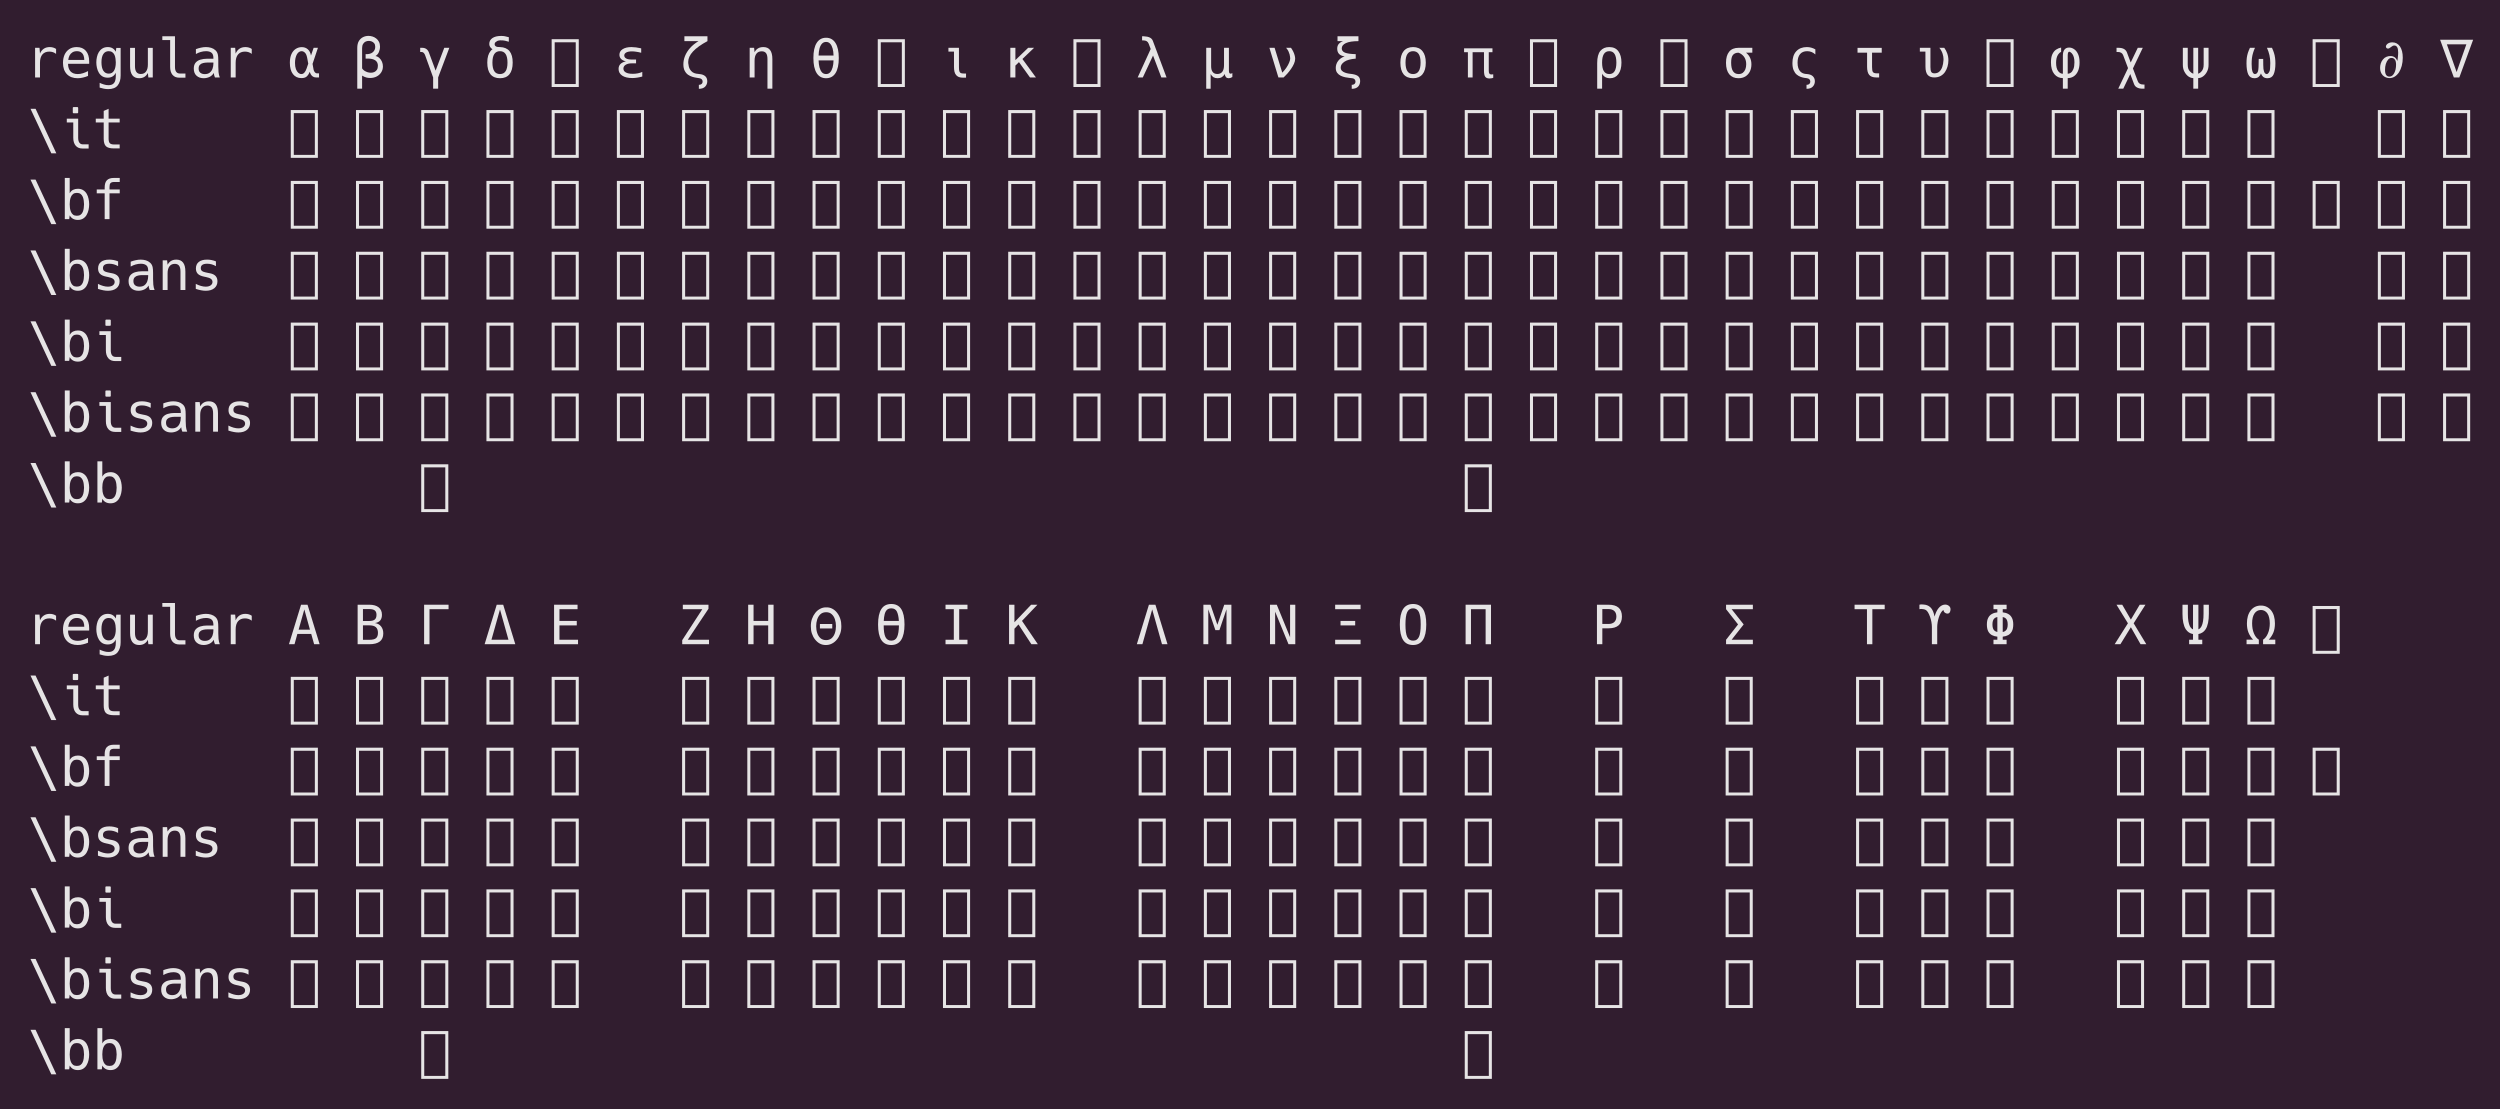 <?xml version="1.0" encoding="UTF-8"?>
<svg xmlns="http://www.w3.org/2000/svg" xmlns:xlink="http://www.w3.org/1999/xlink" width="645.641pt" height="286.453pt" viewBox="0 0 645.641 286.453" version="1.1">
<defs>
<g>
<symbol overflow="visible" id="glyph0-0">
<path style="stroke:none;" d="M 7.719 -9.875 L 7.719 2.469 L 0.719 2.469 L 0.719 -9.875 Z M 6.938 -9.078 L 1.5 -9.078 L 1.5 1.703 L 6.938 1.703 Z M 6.938 -9.078 "/>
</symbol>
<symbol overflow="visible" id="glyph0-1">
<path style="stroke:none;" d="M 2.062 -7.656 L 3.203 -7.656 L 3.328 -6.156 C 3.547 -6.695 3.867 -7.113 4.297 -7.406 C 4.723 -7.695 5.238 -7.844 5.844 -7.844 C 6.469 -7.844 7.016 -7.68 7.484 -7.359 L 7.484 -6.078 C 6.992 -6.473 6.41 -6.672 5.734 -6.672 C 4.961 -6.672 4.367 -6.426 3.953 -5.938 C 3.535 -5.445 3.328 -4.738 3.328 -3.812 L 3.328 0 L 2.062 0 Z M 2.062 -7.656 "/>
</symbol>
<symbol overflow="visible" id="glyph0-2">
<path style="stroke:none;" d="M 4.641 0.203 C 3.453 0.203 2.52 -0.148 1.844 -0.859 C 1.176 -1.566 0.844 -2.535 0.844 -3.766 C 0.844 -4.523 0.973 -5.211 1.234 -5.828 C 1.504 -6.441 1.906 -6.93 2.438 -7.297 C 2.969 -7.66 3.617 -7.844 4.391 -7.844 C 5.41 -7.844 6.203 -7.516 6.766 -6.859 C 7.328 -6.203 7.609 -5.297 7.609 -4.141 L 7.609 -3.531 L 2.156 -3.531 L 2.156 -3.484 C 2.156 -2.691 2.363 -2.055 2.781 -1.578 C 3.207 -1.109 3.832 -0.875 4.656 -0.875 C 5.125 -0.875 5.578 -0.945 6.016 -1.094 C 6.461 -1.238 6.895 -1.422 7.312 -1.641 L 7.312 -0.391 C 6.883 -0.211 6.445 -0.07 6 0.031 C 5.551 0.145 5.098 0.203 4.641 0.203 Z M 6.344 -4.516 C 6.344 -4.93 6.281 -5.312 6.156 -5.656 C 6.031 -6 5.828 -6.27 5.547 -6.469 C 5.266 -6.676 4.895 -6.781 4.438 -6.781 C 3.969 -6.781 3.578 -6.676 3.266 -6.469 C 2.953 -6.27 2.707 -6 2.531 -5.656 C 2.363 -5.312 2.254 -4.93 2.203 -4.516 Z M 6.344 -4.516 "/>
</symbol>
<symbol overflow="visible" id="glyph0-3">
<path style="stroke:none;" d="M 4.094 3.016 C 3.727 3.016 3.359 2.977 2.984 2.906 C 2.609 2.832 2.242 2.738 1.891 2.625 L 1.891 1.391 C 2.234 1.555 2.598 1.695 2.984 1.812 C 3.367 1.938 3.758 2 4.156 2 C 4.656 2 5.039 1.898 5.312 1.703 C 5.582 1.516 5.773 1.242 5.891 0.891 C 6.004 0.547 6.062 0.145 6.062 -0.312 L 6.062 -1.219 C 5.852 -0.781 5.57 -0.457 5.219 -0.25 C 4.875 -0.039 4.461 0.062 3.984 0.062 C 3.441 0.062 2.977 -0.051 2.594 -0.281 C 2.219 -0.52 1.914 -0.832 1.688 -1.219 C 1.457 -1.602 1.289 -2.031 1.188 -2.5 C 1.082 -2.969 1.031 -3.43 1.031 -3.891 C 1.031 -4.359 1.082 -4.82 1.188 -5.281 C 1.289 -5.75 1.457 -6.176 1.688 -6.562 C 1.926 -6.945 2.234 -7.254 2.609 -7.484 C 2.992 -7.723 3.457 -7.844 4 -7.844 C 4.469 -7.844 4.867 -7.742 5.203 -7.547 C 5.547 -7.359 5.832 -7.055 6.062 -6.641 L 6.188 -7.625 L 7.312 -7.625 L 7.312 -0.5 C 7.312 0.57 7.055 1.426 6.547 2.062 C 6.047 2.695 5.227 3.016 4.094 3.016 Z M 4.234 -0.984 C 4.836 -0.984 5.289 -1.234 5.594 -1.734 C 5.906 -2.234 6.062 -2.957 6.062 -3.906 C 6.062 -4.207 6.035 -4.523 5.984 -4.859 C 5.941 -5.191 5.859 -5.504 5.734 -5.797 C 5.609 -6.086 5.422 -6.32 5.172 -6.5 C 4.93 -6.688 4.617 -6.781 4.234 -6.781 C 3.629 -6.781 3.164 -6.535 2.844 -6.047 C 2.52 -5.566 2.359 -4.859 2.359 -3.922 C 2.359 -2.973 2.52 -2.242 2.844 -1.734 C 3.176 -1.234 3.641 -0.984 4.234 -0.984 Z M 4.234 -0.984 "/>
</symbol>
<symbol overflow="visible" id="glyph0-4">
<path style="stroke:none;" d="M 3.672 0.203 C 2.109 0.203 1.328 -0.832 1.328 -2.906 L 1.328 -7.641 L 2.594 -7.641 L 2.594 -2.906 C 2.594 -1.562 3.094 -0.891 4.094 -0.891 C 4.676 -0.891 5.125 -1.098 5.438 -1.516 C 5.758 -1.941 5.922 -2.539 5.922 -3.312 L 5.922 -7.641 L 7.188 -7.641 L 7.188 0 L 6.047 0 L 5.922 -1.156 C 5.461 -0.25 4.711 0.203 3.672 0.203 Z M 3.672 0.203 "/>
</symbol>
<symbol overflow="visible" id="glyph0-5">
<path style="stroke:none;" d="M 5.609 0.062 C 4.859 0.062 4.273 -0.18 3.859 -0.672 C 3.453 -1.16 3.25 -1.844 3.25 -2.719 L 3.25 -9.656 L 1.234 -9.656 L 1.234 -10.641 L 4.5 -10.641 L 4.5 -2.719 C 4.5 -2.164 4.602 -1.742 4.812 -1.453 C 5.031 -1.16 5.336 -1.016 5.734 -1.016 L 7.203 -1.016 L 7.203 0.062 Z M 5.609 0.062 "/>
</symbol>
<symbol overflow="visible" id="glyph0-6">
<path style="stroke:none;" d="M 3.484 0.203 C 2.742 0.203 2.133 -0.008 1.656 -0.438 C 1.176 -0.863 0.938 -1.477 0.938 -2.281 C 0.938 -2.938 1.094 -3.445 1.406 -3.812 C 1.727 -4.188 2.145 -4.445 2.656 -4.594 C 3.176 -4.75 3.727 -4.828 4.312 -4.828 L 6 -4.828 L 6 -5.031 C 6 -5.688 5.832 -6.141 5.5 -6.391 C 5.164 -6.648 4.703 -6.781 4.109 -6.781 C 3.641 -6.781 3.18 -6.711 2.734 -6.578 C 2.297 -6.453 1.879 -6.273 1.484 -6.047 L 1.484 -7.312 C 1.91 -7.469 2.336 -7.594 2.766 -7.688 C 3.191 -7.789 3.629 -7.844 4.078 -7.844 C 4.535 -7.844 4.977 -7.781 5.406 -7.656 C 5.832 -7.531 6.203 -7.32 6.516 -7.031 C 6.836 -6.75 7.051 -6.367 7.156 -5.891 C 7.227 -5.555 7.266 -5.051 7.266 -4.375 L 7.266 -2.797 C 7.266 -2.367 7.285 -1.895 7.328 -1.375 C 7.379 -0.863 7.488 -0.406 7.656 0 L 6.406 0 C 6.32 -0.176 6.254 -0.363 6.203 -0.562 C 6.16 -0.77 6.129 -0.969 6.109 -1.156 C 5.836 -0.695 5.461 -0.352 4.984 -0.125 C 4.504 0.094 4.004 0.203 3.484 0.203 Z M 3.781 -0.859 C 4.301 -0.859 4.723 -0.984 5.047 -1.234 C 5.379 -1.492 5.617 -1.828 5.766 -2.234 C 5.922 -2.648 6 -3.094 6 -3.562 L 6 -3.844 L 4.406 -3.844 C 4.051 -3.844 3.703 -3.801 3.359 -3.719 C 3.016 -3.645 2.734 -3.492 2.516 -3.266 C 2.297 -3.047 2.188 -2.723 2.188 -2.297 C 2.188 -1.816 2.332 -1.457 2.625 -1.219 C 2.926 -0.977 3.312 -0.859 3.781 -0.859 Z M 3.781 -0.859 "/>
</symbol>
<symbol overflow="visible" id="glyph0-7">
<path style="stroke:none;" d=""/>
</symbol>
<symbol overflow="visible" id="glyph0-8">
<path style="stroke:none;" d="M 3.469 0.172 C 2.551 0.172 1.82 -0.172 1.281 -0.859 C 0.75 -1.555 0.484 -2.531 0.484 -3.781 C 0.484 -4.707 0.625 -5.469 0.906 -6.062 C 1.188 -6.656 1.562 -7.098 2.031 -7.391 C 2.5 -7.68 3.008 -7.828 3.562 -7.828 C 4.176 -7.828 4.691 -7.645 5.109 -7.281 C 5.535 -6.914 5.812 -6.375 5.938 -5.656 L 6.625 -7.656 L 7.734 -7.656 L 6.344 -3.5 L 6.609 -2.016 C 6.648 -1.785 6.754 -1.566 6.922 -1.359 C 7.098 -1.16 7.258 -1.062 7.406 -1.062 L 8.016 -1.062 L 8.016 0 L 7.266 0 C 6.836 0 6.477 -0.141 6.188 -0.422 C 5.906 -0.711 5.723 -1.062 5.641 -1.469 C 5.43 -0.969 5.172 -0.566 4.859 -0.266 C 4.555 0.023 4.094 0.172 3.469 0.172 Z M 3.453 -0.875 C 4.035 -0.875 4.488 -1.359 4.812 -2.328 L 5.234 -3.562 L 4.938 -5.141 C 4.82 -5.734 4.629 -6.156 4.359 -6.406 C 4.098 -6.656 3.816 -6.781 3.516 -6.781 C 3.297 -6.781 3.082 -6.719 2.875 -6.594 C 2.676 -6.469 2.492 -6.273 2.328 -6.016 C 2.16 -5.723 2.031 -5.379 1.938 -4.984 C 1.852 -4.598 1.812 -4.18 1.812 -3.734 C 1.812 -3.109 1.891 -2.582 2.047 -2.156 C 2.211 -1.727 2.422 -1.406 2.672 -1.188 C 2.922 -0.977 3.18 -0.875 3.453 -0.875 Z M 3.453 -0.875 "/>
</symbol>
<symbol overflow="visible" id="glyph0-9">
<path style="stroke:none;" d="M 1.047 -7.609 C 1.047 -8.336 1.18 -8.93 1.453 -9.391 C 1.734 -9.848 2.094 -10.188 2.531 -10.406 C 2.977 -10.625 3.441 -10.734 3.922 -10.734 C 4.266 -10.734 4.609 -10.68 4.953 -10.578 C 5.305 -10.473 5.629 -10.305 5.922 -10.078 C 6.223 -9.859 6.461 -9.57 6.641 -9.219 C 6.828 -8.863 6.922 -8.441 6.922 -7.953 C 6.922 -7.461 6.82 -6.988 6.625 -6.531 C 6.426 -6.082 6.133 -5.75 5.75 -5.531 C 6.133 -5.457 6.473 -5.285 6.766 -5.016 C 7.055 -4.742 7.281 -4.414 7.438 -4.031 C 7.594 -3.656 7.672 -3.258 7.672 -2.844 C 7.672 -2.27 7.523 -1.758 7.234 -1.312 C 6.953 -0.863 6.562 -0.508 6.062 -0.25 C 5.562 0.008 4.992 0.141 4.359 0.141 C 4.023 0.141 3.703 0.098 3.391 0.016 C 3.078 -0.066 2.711 -0.227 2.297 -0.469 L 2.297 2.906 L 1.047 2.906 Z M 2.297 -2.344 C 2.422 -2.133 2.602 -1.941 2.844 -1.766 C 3.094 -1.598 3.367 -1.461 3.672 -1.359 C 3.973 -1.266 4.273 -1.219 4.578 -1.219 C 4.898 -1.219 5.195 -1.281 5.469 -1.406 C 5.738 -1.531 5.957 -1.723 6.125 -1.984 C 6.289 -2.242 6.375 -2.586 6.375 -3.016 C 6.375 -4.254 5.484 -4.875 3.703 -4.875 C 3.609 -4.875 3.52 -4.867 3.438 -4.859 C 3.363 -4.859 3.285 -4.859 3.203 -4.859 L 3.203 -6.016 C 4.016 -5.984 4.629 -6.145 5.047 -6.5 C 5.473 -6.863 5.688 -7.328 5.688 -7.891 C 5.688 -8.285 5.598 -8.594 5.422 -8.812 C 5.242 -9.039 5.023 -9.203 4.766 -9.297 C 4.504 -9.391 4.258 -9.438 4.031 -9.438 C 3.738 -9.438 3.457 -9.375 3.188 -9.25 C 2.926 -9.125 2.711 -8.922 2.547 -8.641 C 2.379 -8.367 2.297 -8.008 2.297 -7.562 Z M 2.297 -2.344 "/>
</symbol>
<symbol overflow="visible" id="glyph0-10">
<path style="stroke:none;" d="M 3.797 0 L 1.734 -5.719 C 1.523 -6.289 1.207 -6.578 0.781 -6.578 L 0.453 -6.578 L 0.453 -7.656 L 0.938 -7.656 C 1.812 -7.656 2.398 -7.254 2.703 -6.453 L 4.438 -1.766 L 6.672 -7.656 L 7.984 -7.656 L 5.094 0 L 5.094 2.906 L 3.797 2.906 Z M 3.797 0 "/>
</symbol>
<symbol overflow="visible" id="glyph0-11">
<path style="stroke:none;" d="M 4.219 0.203 C 3.145 0.203 2.328 -0.133 1.766 -0.812 C 1.211 -1.5 0.938 -2.504 0.938 -3.828 C 0.938 -4.516 1.008 -5.102 1.156 -5.594 C 1.301 -6.082 1.508 -6.488 1.781 -6.812 C 1.906 -6.977 2.07 -7.141 2.281 -7.297 C 2.25 -7.305 2.191 -7.344 2.109 -7.406 C 2.035 -7.477 1.957 -7.551 1.875 -7.625 C 1.719 -7.789 1.609 -7.957 1.547 -8.125 C 1.484 -8.289 1.453 -8.473 1.453 -8.672 C 1.453 -9.297 1.719 -9.789 2.25 -10.156 C 2.789 -10.531 3.539 -10.719 4.5 -10.719 C 4.676 -10.719 4.852 -10.711 5.031 -10.703 C 5.207 -10.691 5.352 -10.672 5.469 -10.641 L 6.5 -10.391 L 6.5 -9.219 C 6.195 -9.32 5.867 -9.41 5.516 -9.484 C 5.16 -9.555 4.797 -9.586 4.422 -9.578 L 4.203 -9.578 C 4.047 -9.578 3.891 -9.551 3.734 -9.5 C 3.586 -9.457 3.441 -9.379 3.297 -9.266 L 3.031 -9.078 C 2.906 -8.973 2.844 -8.812 2.844 -8.594 C 2.844 -8.445 2.875 -8.32 2.938 -8.219 C 3.008 -8.125 3.141 -8.031 3.328 -7.938 C 3.453 -7.875 3.75 -7.844 4.219 -7.844 C 6.406 -7.781 7.5 -6.441 7.5 -3.828 C 7.5 -2.504 7.219 -1.5 6.656 -0.812 C 6.102 -0.133 5.289 0.203 4.219 0.203 Z M 4.219 -0.875 C 5.508 -0.875 6.156 -1.859 6.156 -3.828 C 6.156 -5.797 5.508 -6.781 4.219 -6.781 C 2.914 -6.781 2.266 -5.797 2.266 -3.828 C 2.266 -1.859 2.914 -0.875 4.219 -0.875 Z M 4.219 -0.875 "/>
</symbol>
<symbol overflow="visible" id="glyph0-12">
<path style="stroke:none;" d="M 7.719 -9.875 L 7.719 2.469 L 0.719 2.469 L 0.719 -9.875 Z M 6.938 -9.078 L 1.5 -9.078 L 1.5 1.703 L 6.938 1.703 Z M 6.938 -9.078 "/>
</symbol>
<symbol overflow="visible" id="glyph0-13">
<path style="stroke:none;" d="M 4.734 0.156 C 3.598 0.156 2.719 -0.051 2.094 -0.469 C 1.469 -0.895 1.156 -1.469 1.156 -2.188 C 1.156 -2.738 1.328 -3.176 1.672 -3.5 C 2.016 -3.82 2.477 -4.039 3.062 -4.156 C 2.52 -4.27 2.102 -4.473 1.812 -4.766 C 1.52 -5.055 1.375 -5.422 1.375 -5.859 C 1.375 -6.461 1.648 -6.941 2.203 -7.297 C 2.766 -7.66 3.523 -7.844 4.484 -7.844 C 5.203 -7.844 6.039 -7.734 7 -7.516 L 7 -6.375 C 6.52 -6.5 6.082 -6.586 5.688 -6.641 C 5.289 -6.703 4.93 -6.734 4.609 -6.734 C 3.961 -6.734 3.469 -6.633 3.125 -6.438 C 2.789 -6.238 2.625 -5.984 2.625 -5.672 C 2.625 -5.359 2.785 -5.102 3.109 -4.906 C 3.441 -4.719 3.914 -4.625 4.531 -4.625 L 5.672 -4.625 L 5.672 -3.641 L 4.578 -3.641 C 3.898 -3.641 3.367 -3.516 2.984 -3.266 C 2.598 -3.023 2.406 -2.695 2.406 -2.281 C 2.406 -1.863 2.609 -1.535 3.016 -1.297 C 3.43 -1.055 4.035 -0.938 4.828 -0.938 C 5.734 -0.938 6.551 -1.098 7.281 -1.422 L 7.281 -0.234 C 6.832 -0.109 6.398 -0.016 5.984 0.047 C 5.578 0.117 5.16 0.156 4.734 0.156 Z M 4.734 0.156 "/>
</symbol>
<symbol overflow="visible" id="glyph0-14">
<path style="stroke:none;" d="M 5.047 1.906 C 5.285 1.926 5.504 1.863 5.703 1.719 C 5.91 1.582 6.016 1.359 6.016 1.047 C 6.016 0.828 5.945 0.645 5.812 0.5 C 5.688 0.352 5.484 0.254 5.203 0.203 C 5.035 0.172 4.785 0.129 4.453 0.078 C 4.129 0.035 3.77 -0.039 3.375 -0.156 C 2.988 -0.27 2.617 -0.445 2.266 -0.688 C 1.91 -0.938 1.617 -1.281 1.391 -1.719 C 1.16 -2.156 1.047 -2.719 1.047 -3.406 C 1.047 -4.113 1.188 -4.82 1.469 -5.531 C 1.758 -6.25 2.191 -6.938 2.766 -7.594 C 3.348 -8.25 4.078 -8.844 4.953 -9.375 L 1.312 -9.375 L 1.312 -10.641 L 7.266 -10.641 L 7.266 -9.375 C 5.609 -8.488 4.363 -7.598 3.531 -6.703 C 2.707 -5.816 2.297 -4.914 2.297 -4 C 2.297 -3.875 2.301 -3.758 2.312 -3.656 C 2.375 -3.008 2.508 -2.504 2.719 -2.141 C 2.926 -1.773 3.172 -1.504 3.453 -1.328 C 3.742 -1.148 4.039 -1.035 4.344 -0.984 C 4.645 -0.93 4.93 -0.895 5.203 -0.875 C 5.836 -0.82 6.332 -0.641 6.688 -0.328 C 7.039 -0.016 7.219 0.422 7.219 0.984 C 7.219 1.523 7.039 1.984 6.688 2.359 C 6.332 2.742 5.785 2.938 5.047 2.938 Z M 5.047 1.906 "/>
</symbol>
<symbol overflow="visible" id="glyph0-15">
<path style="stroke:none;" d="M 5.922 -4.75 C 5.922 -5.438 5.801 -5.941 5.562 -6.266 C 5.32 -6.586 4.945 -6.75 4.438 -6.75 C 3.832 -6.75 3.375 -6.539 3.062 -6.125 C 2.75 -5.707 2.594 -5.109 2.594 -4.328 L 2.594 0 L 1.328 0 L 1.328 -7.656 L 2.469 -7.656 L 2.594 -6.516 C 3.039 -7.398 3.797 -7.844 4.859 -7.844 C 6.41 -7.844 7.188 -6.812 7.188 -4.75 L 7.188 2.906 L 5.922 2.906 Z M 5.922 -4.75 "/>
</symbol>
<symbol overflow="visible" id="glyph0-16">
<path style="stroke:none;" d="M 4.219 0.203 C 3.156 0.203 2.344 -0.238 1.781 -1.125 C 1.219 -2.02 0.938 -3.32 0.938 -5.031 C 0.938 -6.727 1.219 -8.02 1.781 -8.906 C 2.344 -9.801 3.156 -10.25 4.219 -10.25 C 5.27 -10.25 6.078 -9.801 6.641 -8.906 C 7.211 -8.02 7.5 -6.723 7.5 -5.016 C 7.5 -3.316 7.219 -2.02 6.656 -1.125 C 6.094 -0.238 5.281 0.203 4.219 0.203 Z M 6.141 -5.656 C 6.129 -6.344 6.051 -6.945 5.906 -7.469 C 5.758 -8 5.547 -8.414 5.266 -8.719 C 4.992 -9.02 4.645 -9.172 4.219 -9.172 C 3.789 -9.172 3.438 -9.02 3.156 -8.719 C 2.875 -8.414 2.66 -8 2.516 -7.469 C 2.379 -6.945 2.301 -6.344 2.281 -5.656 Z M 4.219 -0.875 C 4.645 -0.875 4.992 -1.023 5.266 -1.328 C 5.547 -1.641 5.758 -2.062 5.906 -2.594 C 6.051 -3.125 6.129 -3.727 6.141 -4.406 L 2.281 -4.406 C 2.301 -3.727 2.379 -3.125 2.516 -2.594 C 2.66 -2.062 2.867 -1.641 3.141 -1.328 C 3.422 -1.023 3.781 -0.875 4.219 -0.875 Z M 4.219 -0.875 "/>
</symbol>
<symbol overflow="visible" id="glyph0-17">
<path style="stroke:none;" d="M 5.906 0.062 C 5.477 0.062 5.113 0.004 4.812 -0.109 C 4.52 -0.234 4.285 -0.398 4.109 -0.609 C 3.922 -0.828 3.781 -1.113 3.688 -1.469 C 3.602 -1.832 3.562 -2.25 3.562 -2.719 L 3.562 -6.672 L 2.125 -6.672 L 2.125 -7.656 L 4.844 -7.656 L 4.844 -2.641 C 4.844 -2.203 4.875 -1.863 4.938 -1.625 C 5 -1.395 5.117 -1.234 5.297 -1.141 C 5.473 -1.055 5.727 -1.016 6.062 -1.016 L 6.672 -1.016 L 6.672 0.062 Z M 5.906 0.062 "/>
</symbol>
<symbol overflow="visible" id="glyph0-18">
<path style="stroke:none;" d="M 1.266 -7.656 L 2.578 -7.656 L 2.578 -4.484 L 5.875 -7.656 L 7.406 -7.656 L 4.391 -4.766 L 7.875 0 L 6.344 0 L 3.5 -3.953 L 2.578 -3.062 L 2.578 0 L 1.266 0 Z M 1.266 -7.656 "/>
</symbol>
<symbol overflow="visible" id="glyph0-19">
<path style="stroke:none;" d="M 3.828 -7.344 L 3.312 -8.703 C 3.195 -9.004 3.023 -9.223 2.797 -9.359 C 2.578 -9.492 2.289 -9.562 1.938 -9.562 L 1.609 -9.562 L 1.609 -10.641 L 2.078 -10.625 C 2.691 -10.602 3.191 -10.5 3.578 -10.312 C 3.973 -10.125 4.242 -9.832 4.391 -9.438 L 7.922 0 L 6.578 0 L 4.438 -5.656 L 1.797 0 L 0.469 0 Z M 3.828 -7.344 "/>
</symbol>
<symbol overflow="visible" id="glyph0-20">
<path style="stroke:none;" d="M 1.328 -7.656 L 2.594 -7.656 L 2.594 -2.906 C 2.594 -2.25 2.727 -1.75 3 -1.406 C 3.27 -1.062 3.66 -0.891 4.172 -0.891 C 5.336 -0.891 5.922 -1.656 5.922 -3.188 L 5.922 -7.656 L 7.188 -7.656 L 7.188 -1.75 C 7.188 -1.227 7.332 -0.969 7.625 -0.969 C 7.656 -0.969 7.711 -0.977 7.797 -1 C 7.859 -1.02 7.953 -1.062 8.078 -1.125 L 8.078 -0.109 C 7.742 0.098 7.426 0.203 7.125 0.203 C 6.551 0.203 6.211 -0.156 6.109 -0.875 C 5.703 -0.156 5.086 0.203 4.266 0.203 C 3.848 0.203 3.492 0.117 3.203 -0.047 C 2.922 -0.223 2.676 -0.5 2.469 -0.875 L 2.469 2.922 L 1.328 2.922 Z M 1.328 -7.656 "/>
</symbol>
<symbol overflow="visible" id="glyph0-21">
<path style="stroke:none;" d="M 0.797 -7.656 L 2.141 -7.656 L 4.125 -1.234 C 4.5 -1.617 4.844 -2.035 5.156 -2.484 C 5.469 -2.941 5.711 -3.383 5.891 -3.812 C 6.078 -4.238 6.172 -4.609 6.172 -4.922 C 6.172 -5.035 6.156 -5.18 6.125 -5.359 C 6.102 -5.547 6.066 -5.742 6.016 -5.953 C 5.941 -6.211 5.844 -6.477 5.719 -6.75 C 5.594 -7.02 5.391 -7.32 5.109 -7.656 L 6.375 -7.656 C 6.57 -7.383 6.754 -7.082 6.922 -6.75 C 7.086 -6.426 7.219 -6.094 7.312 -5.75 C 7.406 -5.414 7.453 -5.109 7.453 -4.828 C 7.453 -4.41 7.348 -3.973 7.141 -3.516 C 6.941 -3.066 6.688 -2.625 6.375 -2.188 C 6.07 -1.75 5.75 -1.336 5.406 -0.953 C 5.062 -0.578 4.75 -0.258 4.469 0 L 3.125 0 Z M 0.797 -7.656 "/>
</symbol>
<symbol overflow="visible" id="glyph0-22">
<path style="stroke:none;" d="M 5.219 1.906 C 5.5 1.926 5.727 1.859 5.906 1.703 C 6.094 1.547 6.188 1.332 6.188 1.062 C 6.188 0.852 6.117 0.664 5.984 0.5 C 5.859 0.344 5.648 0.242 5.359 0.203 C 5.211 0.18 4.973 0.156 4.641 0.125 C 4.305 0.094 3.938 0.035 3.531 -0.047 C 3.133 -0.129 2.75 -0.258 2.375 -0.438 C 2 -0.625 1.691 -0.879 1.453 -1.203 C 1.211 -1.523 1.094 -1.945 1.094 -2.469 C 1.094 -3.125 1.297 -3.723 1.703 -4.266 C 2.109 -4.805 2.672 -5.195 3.391 -5.438 C 2.742 -5.52 2.258 -5.734 1.938 -6.078 C 1.625 -6.422 1.469 -6.867 1.469 -7.422 C 1.469 -7.898 1.586 -8.297 1.828 -8.609 C 2.078 -8.922 2.457 -9.176 2.969 -9.375 L 1.547 -9.375 L 1.547 -10.641 L 6.953 -10.641 L 6.953 -9.375 C 5.516 -9.375 4.438 -9.207 3.719 -8.875 C 3 -8.539 2.641 -8.082 2.641 -7.5 C 2.641 -6.988 2.926 -6.617 3.5 -6.391 C 4.07 -6.172 4.988 -6.047 6.25 -6.016 L 6.25 -4.859 C 4.914 -4.754 3.938 -4.484 3.312 -4.047 C 2.688 -3.617 2.375 -3.129 2.375 -2.578 C 2.375 -2.211 2.477 -1.926 2.688 -1.719 C 2.906 -1.508 3.176 -1.348 3.5 -1.234 C 3.82 -1.117 4.148 -1.035 4.484 -0.984 C 4.816 -0.941 5.109 -0.906 5.359 -0.875 C 6.109 -0.758 6.633 -0.555 6.938 -0.266 C 7.238 0.023 7.391 0.426 7.391 0.938 C 7.391 1.52 7.211 2 6.859 2.375 C 6.504 2.75 5.957 2.938 5.219 2.938 Z M 5.219 1.906 "/>
</symbol>
<symbol overflow="visible" id="glyph0-23">
<path style="stroke:none;" d="M 4.219 0.203 C 3.145 0.203 2.328 -0.133 1.766 -0.812 C 1.211 -1.5 0.938 -2.5 0.938 -3.812 C 0.938 -5.113 1.219 -6.109 1.781 -6.797 C 2.344 -7.492 3.156 -7.844 4.219 -7.844 C 5.27 -7.844 6.078 -7.492 6.641 -6.797 C 7.211 -6.109 7.5 -5.113 7.5 -3.812 C 7.5 -2.508 7.219 -1.516 6.656 -0.828 C 6.094 -0.141 5.281 0.203 4.219 0.203 Z M 4.219 -0.875 C 5.508 -0.875 6.156 -1.859 6.156 -3.828 C 6.156 -5.797 5.508 -6.781 4.219 -6.781 C 2.914 -6.781 2.266 -5.797 2.266 -3.828 C 2.266 -1.859 2.914 -0.875 4.219 -0.875 Z M 4.219 -0.875 "/>
</symbol>
<symbol overflow="visible" id="glyph0-24">
<path style="stroke:none;" d="M 7.094 0.266 C 6.57 0.266 6.207 0.113 6 -0.188 C 5.895 -0.332 5.816 -0.535 5.766 -0.797 C 5.711 -1.066 5.688 -1.41 5.688 -1.828 L 5.688 -6.516 L 2.75 -6.516 L 2.75 0 L 1.531 0 L 1.531 -6.516 L 0.547 -6.516 L 0.547 -7.516 L 7.875 -7.516 L 7.875 -6.516 L 6.922 -6.516 L 6.922 -1.703 C 6.922 -1.367 6.977 -1.129 7.094 -0.984 C 7.195 -0.836 7.367 -0.766 7.609 -0.766 C 7.68 -0.766 7.77 -0.773 7.875 -0.797 C 7.969 -0.805 8.02 -0.805 8.031 -0.797 C 8.039 -0.797 8.055 -0.801 8.078 -0.812 L 8.078 0.094 C 7.941 0.156 7.781 0.195 7.594 0.219 C 7.414 0.25 7.25 0.266 7.094 0.266 Z M 7.094 0.266 "/>
</symbol>
<symbol overflow="visible" id="glyph0-25">
<path style="stroke:none;" d="M 1.234 -3.688 C 1.234 -5.133 1.504 -6.188 2.047 -6.844 C 2.598 -7.508 3.359 -7.844 4.328 -7.844 C 5.391 -7.844 6.18 -7.484 6.703 -6.766 C 7.234 -6.055 7.5 -5.082 7.5 -3.844 C 7.5 -2.562 7.234 -1.566 6.703 -0.859 C 6.18 -0.148 5.461 0.203 4.547 0.203 C 3.598 0.203 2.914 -0.188 2.5 -0.969 L 2.5 2.906 L 1.234 2.906 Z M 4.359 -0.875 C 5.578 -0.875 6.188 -1.859 6.188 -3.828 C 6.188 -5.797 5.578 -6.781 4.359 -6.781 C 3.117 -6.781 2.5 -5.797 2.5 -3.828 C 2.5 -1.859 3.117 -0.875 4.359 -0.875 Z M 4.359 -0.875 "/>
</symbol>
<symbol overflow="visible" id="glyph0-26">
<path style="stroke:none;" d="M 4.031 0.203 C 3.02 0.203 2.227 -0.133 1.656 -0.812 C 1.094 -1.5 0.812 -2.488 0.812 -3.781 C 0.812 -5.02 1.082 -5.973 1.625 -6.641 C 2.164 -7.316 2.988 -7.656 4.094 -7.656 L 7.609 -7.656 L 7.609 -6.406 L 5.969 -6.406 C 6.906 -5.664 7.375 -4.656 7.375 -3.375 C 7.375 -2.676 7.238 -2.055 6.969 -1.516 C 6.695 -0.984 6.312 -0.562 5.812 -0.25 C 5.312 0.051 4.719 0.203 4.031 0.203 Z M 4.062 -0.875 C 4.5 -0.875 4.863 -0.984 5.156 -1.203 C 5.445 -1.43 5.664 -1.734 5.812 -2.109 C 5.957 -2.492 6.031 -2.926 6.031 -3.406 C 6.031 -4.508 5.641 -5.359 4.859 -5.953 C 4.586 -6.16 4.316 -6.305 4.047 -6.391 C 3.43 -6.391 2.957 -6.203 2.625 -5.828 C 2.301 -5.461 2.141 -4.797 2.141 -3.828 C 2.141 -1.859 2.781 -0.875 4.062 -0.875 Z M 4.062 -0.875 "/>
</symbol>
<symbol overflow="visible" id="glyph0-27">
<path style="stroke:none;" d="M 4.766 1.906 C 5.047 1.926 5.273 1.859 5.453 1.703 C 5.641 1.547 5.734 1.332 5.734 1.062 C 5.734 0.863 5.672 0.68 5.547 0.516 C 5.422 0.359 5.207 0.254 4.906 0.203 C 4.758 0.18 4.535 0.148 4.234 0.109 C 3.941 0.066 3.617 -0.016 3.266 -0.141 C 2.91 -0.266 2.566 -0.461 2.234 -0.734 C 1.91 -1.004 1.645 -1.379 1.438 -1.859 C 1.227 -2.348 1.125 -2.973 1.125 -3.734 C 1.125 -5.047 1.457 -6.055 2.125 -6.766 C 2.789 -7.484 3.703 -7.844 4.859 -7.844 C 5.617 -7.844 6.348 -7.645 7.047 -7.25 L 7.047 -5.938 C 6.734 -6.219 6.41 -6.426 6.078 -6.562 C 5.742 -6.707 5.363 -6.781 4.938 -6.781 C 4.125 -6.781 3.504 -6.52 3.078 -6 C 2.66 -5.488 2.453 -4.758 2.453 -3.812 C 2.453 -3.258 2.516 -2.801 2.641 -2.438 C 2.766 -2.082 2.926 -1.797 3.125 -1.578 C 3.32 -1.367 3.535 -1.211 3.766 -1.109 C 3.992 -1.016 4.207 -0.953 4.406 -0.922 C 4.613 -0.891 4.781 -0.875 4.906 -0.875 C 5.582 -0.82 6.086 -0.625 6.422 -0.281 C 6.754 0.051 6.922 0.477 6.922 1 C 6.922 1.531 6.742 1.984 6.391 2.359 C 6.047 2.742 5.504 2.938 4.766 2.938 Z M 4.766 1.906 "/>
</symbol>
<symbol overflow="visible" id="glyph0-28">
<path style="stroke:none;" d="M 5.906 0 C 5.082 0 4.484 -0.219 4.109 -0.656 C 3.742 -1.094 3.562 -1.801 3.562 -2.781 L 3.562 -6.406 L 1.094 -6.406 L 1.094 -7.641 L 7.344 -7.641 L 7.344 -6.406 L 4.844 -6.406 L 4.844 -2.703 C 4.844 -2.035 4.922 -1.598 5.078 -1.391 C 5.234 -1.172 5.562 -1.062 6.062 -1.062 L 6.672 -1.062 L 6.672 0 Z M 5.906 0 "/>
</symbol>
<symbol overflow="visible" id="glyph0-29">
<path style="stroke:none;" d="M 4.062 0 C 3.312 0 2.742 -0.219 2.359 -0.656 C 1.984 -1.094 1.797 -1.801 1.797 -2.781 L 1.781 -6.672 L 0.344 -6.672 L 0.344 -7.656 L 3.078 -7.656 L 3.078 -2.703 C 3.078 -2.129 3.145 -1.711 3.281 -1.453 C 3.414 -1.191 3.695 -1.062 4.125 -1.062 C 4.645 -1.062 5.066 -1.211 5.391 -1.516 C 5.723 -1.828 5.973 -2.234 6.141 -2.734 C 6.305 -3.242 6.406 -3.789 6.438 -4.375 C 6.445 -4.426 6.453 -4.484 6.453 -4.547 C 6.453 -4.617 6.453 -4.691 6.453 -4.766 C 6.453 -5.18 6.375 -5.633 6.219 -6.125 C 6.07 -6.625 5.789 -7.133 5.375 -7.656 L 6.641 -7.656 C 6.973 -7.227 7.234 -6.738 7.422 -6.188 C 7.617 -5.633 7.719 -5.039 7.719 -4.406 C 7.719 -3.883 7.645 -3.363 7.5 -2.844 C 7.352 -2.32 7.133 -1.844 6.844 -1.406 C 6.551 -0.977 6.172 -0.633 5.703 -0.375 C 5.242 -0.125 4.695 0 4.062 0 Z M 4.062 0 "/>
</symbol>
<symbol overflow="visible" id="glyph0-30">
<path style="stroke:none;" d="M 3.594 0.172 C 2.688 0.172 1.945 -0.176 1.375 -0.875 C 0.801 -1.57 0.516 -2.578 0.516 -3.891 C 0.516 -4.766 0.633 -5.461 0.875 -5.984 C 1.125 -6.516 1.445 -6.914 1.844 -7.188 C 2.25 -7.457 2.68 -7.633 3.141 -7.719 L 3.141 -6.594 C 2.848 -6.477 2.586 -6.25 2.359 -5.906 C 2.016 -5.383 1.844 -4.688 1.844 -3.812 C 1.844 -2.832 2.02 -2.109 2.375 -1.641 C 2.727 -1.18 3.133 -0.953 3.594 -0.953 L 3.594 -5.641 C 3.594 -6.336 3.734 -6.859 4.016 -7.203 C 4.297 -7.547 4.695 -7.719 5.219 -7.719 C 5.664 -7.719 6.094 -7.578 6.5 -7.297 C 6.914 -7.023 7.254 -6.602 7.516 -6.031 C 7.773 -5.469 7.906 -4.742 7.906 -3.859 C 7.906 -2.984 7.77 -2.242 7.5 -1.641 C 7.238 -1.047 6.875 -0.594 6.406 -0.281 C 5.945 0.02 5.426 0.172 4.844 0.172 L 4.844 2.906 L 3.594 2.906 Z M 4.844 -0.953 C 5.125 -0.953 5.395 -1.047 5.656 -1.234 C 5.926 -1.43 6.145 -1.742 6.312 -2.172 C 6.488 -2.609 6.578 -3.18 6.578 -3.891 C 6.578 -4.398 6.531 -4.828 6.438 -5.172 C 6.344 -5.516 6.219 -5.797 6.062 -6.016 C 5.914 -6.223 5.766 -6.379 5.609 -6.484 C 5.461 -6.586 5.344 -6.641 5.25 -6.641 C 4.977 -6.641 4.844 -6.305 4.844 -5.641 Z M 4.844 -0.953 "/>
</symbol>
<symbol overflow="visible" id="glyph0-31">
<path style="stroke:none;" d="M 3.578 -2.406 L 2.328 -5.719 C 2.117 -6.289 1.656 -6.578 0.938 -6.578 L 0.609 -6.578 L 0.609 -7.656 L 1.094 -7.656 C 2.258 -7.656 2.992 -7.254 3.297 -6.453 L 4.266 -3.859 L 6.094 -7.656 L 7.391 -7.656 L 4.844 -2.328 L 6.094 0.969 C 6.301 1.539 6.766 1.828 7.484 1.828 L 7.828 1.828 L 7.828 2.906 L 7.344 2.906 C 6.77 2.906 6.297 2.805 5.922 2.609 C 5.547 2.422 5.281 2.117 5.125 1.703 L 4.156 -0.875 L 2.344 2.906 L 1.047 2.906 Z M 3.578 -2.406 "/>
</symbol>
<symbol overflow="visible" id="glyph0-32">
<path style="stroke:none;" d="M 3.594 0.172 C 3.156 0.172 2.727 0.023 2.312 -0.266 C 1.906 -0.566 1.566 -0.973 1.297 -1.484 C 1.023 -1.992 0.891 -2.578 0.891 -3.234 L 0.891 -7.656 L 2.156 -7.656 L 2.156 -3.281 C 2.156 -2.875 2.203 -2.531 2.297 -2.25 C 2.398 -1.977 2.547 -1.742 2.734 -1.547 C 2.992 -1.266 3.281 -1.066 3.594 -0.953 L 3.594 -7.656 L 4.844 -7.656 L 4.844 -0.953 C 4.969 -1.004 5.109 -1.078 5.266 -1.172 C 5.422 -1.273 5.562 -1.398 5.688 -1.547 C 5.875 -1.742 6.016 -1.977 6.109 -2.25 C 6.211 -2.531 6.266 -2.875 6.266 -3.281 L 6.266 -7.656 L 7.531 -7.656 L 7.531 -3.234 C 7.531 -2.578 7.395 -1.992 7.125 -1.484 C 6.863 -0.973 6.523 -0.566 6.109 -0.266 C 5.703 0.023 5.281 0.172 4.844 0.172 L 4.844 2.906 L 3.594 2.906 Z M 3.594 0.172 "/>
</symbol>
<symbol overflow="visible" id="glyph0-33">
<path style="stroke:none;" d="M 2.516 0.203 C 1.754 0.203 1.223 -0.133 0.922 -0.812 C 0.629 -1.5 0.484 -2.438 0.484 -3.625 C 0.484 -4.156 0.508 -4.641 0.562 -5.078 C 0.625 -5.516 0.719 -5.938 0.844 -6.344 C 0.977 -6.75 1.156 -7.188 1.375 -7.656 L 2.672 -7.656 C 2.461 -7.188 2.297 -6.738 2.172 -6.312 C 2.047 -5.895 1.953 -5.457 1.891 -5 C 1.836 -4.551 1.812 -4.051 1.812 -3.5 C 1.812 -1.75 2.098 -0.875 2.672 -0.875 C 2.836 -0.875 2.992 -0.938 3.141 -1.062 C 3.285 -1.195 3.395 -1.391 3.469 -1.641 C 3.52 -1.836 3.562 -2.176 3.594 -2.656 C 3.625 -3.133 3.641 -3.844 3.641 -4.781 L 4.797 -4.781 C 4.797 -4.133 4.801 -3.609 4.812 -3.203 C 4.82 -2.797 4.836 -2.469 4.859 -2.219 C 4.891 -1.977 4.93 -1.785 4.984 -1.641 C 5.047 -1.398 5.141 -1.211 5.266 -1.078 C 5.391 -0.941 5.531 -0.875 5.688 -0.875 C 5.883 -0.875 6.051 -0.973 6.188 -1.172 C 6.332 -1.379 6.441 -1.602 6.516 -1.844 C 6.535 -1.969 6.555 -2.148 6.578 -2.391 C 6.609 -2.641 6.625 -3.039 6.625 -3.594 L 6.625 -3.812 C 6.625 -5.125 6.336 -6.406 5.766 -7.656 L 7.062 -7.656 C 7.281 -7.188 7.453 -6.75 7.578 -6.344 C 7.711 -5.938 7.805 -5.516 7.859 -5.078 C 7.922 -4.641 7.953 -4.156 7.953 -3.625 C 7.953 -2.438 7.801 -1.5 7.5 -0.812 C 7.195 -0.133 6.664 0.203 5.906 0.203 C 5.438 0.203 5.062 0.082 4.781 -0.156 C 4.508 -0.395 4.32 -0.688 4.219 -1.031 C 4.113 -0.688 3.922 -0.395 3.641 -0.156 C 3.359 0.082 2.984 0.203 2.516 0.203 Z M 2.516 0.203 "/>
</symbol>
<symbol overflow="visible" id="glyph0-34">
<path style="stroke:none;" d="M 3.719 0.172 C 3.395 0.172 3.082 0.109 2.781 -0.016 C 2.477 -0.141 2.211 -0.32 1.984 -0.562 C 1.523 -1.051 1.297 -1.688 1.297 -2.469 C 1.297 -2.863 1.359 -3.254 1.484 -3.641 C 1.609 -4.023 1.797 -4.363 2.047 -4.656 C 2.305 -4.969 2.602 -5.191 2.938 -5.328 C 3.27 -5.461 3.609 -5.531 3.953 -5.531 C 4.391 -5.531 4.754 -5.426 5.047 -5.219 C 5.18 -5.133 5.305 -5.016 5.422 -4.859 C 5.547 -4.703 5.656 -4.5 5.75 -4.25 C 5.789 -4.445 5.82 -4.641 5.844 -4.828 C 5.875 -5.016 5.895 -5.207 5.906 -5.406 C 5.926 -5.594 5.941 -5.773 5.953 -5.953 C 5.961 -6.129 5.969 -6.285 5.969 -6.422 C 5.969 -6.723 5.945 -6.988 5.906 -7.219 C 5.875 -7.445 5.812 -7.641 5.719 -7.797 C 5.551 -8.098 5.301 -8.25 4.969 -8.25 C 4.82 -8.25 4.68 -8.211 4.547 -8.141 C 4.422 -8.078 4.273 -7.977 4.109 -7.844 C 3.953 -7.727 3.816 -7.633 3.703 -7.562 C 3.586 -7.488 3.473 -7.453 3.359 -7.453 C 3.328 -7.453 3.27 -7.457 3.188 -7.469 C 3.102 -7.488 3.023 -7.535 2.953 -7.609 C 2.848 -7.711 2.797 -7.832 2.797 -7.969 C 2.797 -8.094 2.836 -8.223 2.922 -8.359 C 3.004 -8.504 3.125 -8.629 3.281 -8.734 C 3.594 -8.953 3.988 -9.062 4.469 -9.062 C 5.289 -9.062 5.945 -8.707 6.438 -8 C 6.664 -7.656 6.844 -7.242 6.969 -6.766 C 7.094 -6.285 7.156 -5.727 7.156 -5.094 C 7.156 -4.332 7.066 -3.629 6.891 -2.984 C 6.711 -2.348 6.477 -1.797 6.188 -1.328 C 5.863 -0.848 5.492 -0.477 5.078 -0.219 C 4.66 0.039 4.207 0.172 3.719 0.172 Z M 3.719 -0.219 C 4.219 -0.219 4.625 -0.508 4.938 -1.094 C 5.258 -1.688 5.422 -2.422 5.422 -3.297 C 5.422 -3.617 5.395 -3.879 5.344 -4.078 C 5.301 -4.285 5.227 -4.457 5.125 -4.594 C 4.926 -4.883 4.648 -5.031 4.297 -5.031 C 3.973 -5.062 3.676 -4.93 3.406 -4.641 C 3.145 -4.359 2.938 -3.973 2.781 -3.484 C 2.633 -2.992 2.566 -2.473 2.578 -1.922 C 2.578 -1.598 2.602 -1.332 2.656 -1.125 C 2.707 -0.926 2.781 -0.758 2.875 -0.625 C 3.07 -0.352 3.352 -0.219 3.719 -0.219 Z M 3.719 -0.219 "/>
</symbol>
<symbol overflow="visible" id="glyph0-35">
<path style="stroke:none;" d="M -0.047 -9.734 L 8.484 -9.734 L 4.922 0 L 3.5 0 Z M 6.734 -8.547 L 1.703 -8.547 L 4.219 -1.391 Z M 6.734 -8.547 "/>
</symbol>
<symbol overflow="visible" id="glyph0-36">
<path style="stroke:none;" d="M 0.875 -10.203 L 2.188 -10.203 L 7.547 1.297 L 6.25 1.297 Z M 0.875 -10.203 "/>
</symbol>
<symbol overflow="visible" id="glyph0-37">
<path style="stroke:none;" d="M 3.578 -9.047 C 3.441 -9.047 3.375 -9.113 3.375 -9.25 L 3.375 -10.438 C 3.375 -10.57 3.441 -10.641 3.578 -10.641 L 4.562 -10.641 C 4.695 -10.641 4.766 -10.57 4.766 -10.438 L 4.766 -9.25 C 4.766 -9.113 4.695 -9.047 4.562 -9.047 Z M 5.875 0.062 C 5.125 0.062 4.539 -0.18 4.125 -0.672 C 3.707 -1.16 3.5 -1.844 3.5 -2.719 L 3.5 -6.672 L 1.828 -6.672 L 1.828 -7.656 L 4.766 -7.656 L 4.766 -2.719 C 4.766 -2.164 4.867 -1.742 5.078 -1.453 C 5.285 -1.16 5.594 -1.016 6 -1.016 L 7.469 -1.016 L 7.469 0.062 Z M 5.875 0.062 "/>
</symbol>
<symbol overflow="visible" id="glyph0-38">
<path style="stroke:none;" d="M 5.516 0.031 C 4.578 0.031 3.91 -0.156 3.516 -0.531 C 3.129 -0.914 2.938 -1.57 2.938 -2.5 L 2.938 -6.672 L 0.891 -6.672 L 0.891 -7.656 L 2.938 -7.656 L 2.938 -9.656 L 4.203 -10.203 L 4.203 -7.656 L 7.062 -7.656 L 7.062 -6.672 L 4.203 -6.672 L 4.203 -2.5 C 4.203 -1.938 4.305 -1.539 4.516 -1.312 C 4.734 -1.094 5.109 -0.984 5.641 -0.984 L 7.062 -0.984 L 7.062 0.031 Z M 5.516 0.031 "/>
</symbol>
<symbol overflow="visible" id="glyph0-39">
<path style="stroke:none;" d="M 4.688 0.203 C 3.719 0.203 3.016 -0.188 2.578 -0.969 L 2.453 0 L 1.312 0 L 1.312 -10.641 L 2.578 -10.641 L 2.578 -6.672 C 2.785 -7.078 3.07 -7.375 3.438 -7.562 C 3.812 -7.75 4.227 -7.844 4.688 -7.844 C 5.238 -7.844 5.695 -7.723 6.062 -7.484 C 6.438 -7.254 6.738 -6.941 6.969 -6.547 C 7.195 -6.16 7.359 -5.727 7.453 -5.25 C 7.555 -4.781 7.609 -4.305 7.609 -3.828 C 7.609 -3.359 7.555 -2.883 7.453 -2.406 C 7.348 -1.926 7.18 -1.488 6.953 -1.094 C 6.734 -0.707 6.438 -0.395 6.062 -0.156 C 5.688 0.082 5.227 0.203 4.688 0.203 Z M 4.438 -0.875 C 4.832 -0.875 5.148 -0.961 5.391 -1.141 C 5.641 -1.328 5.828 -1.57 5.953 -1.875 C 6.078 -2.176 6.16 -2.5 6.203 -2.844 C 6.254 -3.188 6.281 -3.516 6.281 -3.828 C 6.281 -4.129 6.254 -4.453 6.203 -4.797 C 6.16 -5.141 6.078 -5.461 5.953 -5.766 C 5.828 -6.066 5.641 -6.312 5.391 -6.5 C 5.148 -6.688 4.832 -6.781 4.438 -6.781 C 4.031 -6.781 3.707 -6.688 3.469 -6.5 C 3.227 -6.312 3.039 -6.066 2.906 -5.766 C 2.781 -5.473 2.691 -5.156 2.641 -4.812 C 2.598 -4.469 2.578 -4.141 2.578 -3.828 C 2.578 -3.516 2.598 -3.188 2.641 -2.844 C 2.691 -2.5 2.781 -2.176 2.906 -1.875 C 3.039 -1.57 3.227 -1.328 3.469 -1.141 C 3.707 -0.961 4.031 -0.875 4.438 -0.875 Z M 4.438 -0.875 "/>
</symbol>
<symbol overflow="visible" id="glyph0-40">
<path style="stroke:none;" d="M 3.188 -6.672 L 1.141 -6.672 L 1.141 -7.656 L 3.188 -7.656 L 3.188 -8.188 C 3.188 -9.031 3.379 -9.648 3.766 -10.047 C 4.148 -10.441 4.75 -10.641 5.562 -10.641 L 7.078 -10.641 L 7.078 -9.594 L 5.641 -9.594 C 5.203 -9.594 4.891 -9.5 4.703 -9.312 C 4.523 -9.125 4.438 -8.797 4.438 -8.328 L 4.438 -7.656 L 7.078 -7.656 L 7.078 -6.672 L 4.438 -6.672 L 4.438 0 L 3.188 0 Z M 3.188 -6.672 "/>
</symbol>
<symbol overflow="visible" id="glyph0-41">
<path style="stroke:none;" d="M 4.031 0.203 C 3.301 0.203 2.441 0.039 1.453 -0.281 L 1.453 -1.578 C 2.41 -1.098 3.266 -0.859 4.016 -0.859 C 4.547 -0.859 4.969 -0.969 5.281 -1.188 C 5.602 -1.414 5.766 -1.711 5.766 -2.078 C 5.766 -2.41 5.629 -2.676 5.359 -2.875 C 5.098 -3.07 4.676 -3.227 4.094 -3.344 L 3.562 -3.453 C 2.844 -3.598 2.316 -3.836 1.984 -4.172 C 1.648 -4.516 1.484 -4.973 1.484 -5.547 C 1.484 -6.285 1.734 -6.852 2.234 -7.25 C 2.734 -7.645 3.445 -7.844 4.375 -7.844 C 5.156 -7.844 5.914 -7.691 6.656 -7.391 L 6.656 -6.156 C 5.938 -6.57 5.188 -6.781 4.406 -6.781 C 3.301 -6.781 2.75 -6.406 2.75 -5.656 C 2.75 -5.414 2.797 -5.223 2.891 -5.078 C 2.992 -4.93 3.176 -4.805 3.438 -4.703 C 3.707 -4.609 4.109 -4.508 4.641 -4.406 L 5.141 -4.312 C 6.41 -4.062 7.047 -3.375 7.047 -2.25 C 7.047 -1.488 6.773 -0.891 6.234 -0.453 C 5.691 -0.016 4.957 0.203 4.031 0.203 Z M 4.031 0.203 "/>
</symbol>
<symbol overflow="visible" id="glyph0-42">
<path style="stroke:none;" d="M 1.328 -7.656 L 2.469 -7.656 L 2.594 -6.516 C 3.051 -7.398 3.801 -7.844 4.844 -7.844 C 6.406 -7.844 7.188 -6.812 7.188 -4.75 L 7.188 0 L 5.922 0 L 5.922 -4.75 C 5.922 -5.438 5.801 -5.941 5.562 -6.266 C 5.32 -6.586 4.953 -6.75 4.453 -6.75 C 3.859 -6.75 3.398 -6.535 3.078 -6.109 C 2.754 -5.691 2.594 -5.098 2.594 -4.328 L 2.594 0 L 1.328 0 Z M 1.328 -7.656 "/>
</symbol>
<symbol overflow="visible" id="glyph0-43">
<path style="stroke:none;" d="M 3.375 -10.203 L 5.047 -10.203 L 8.172 0 L 6.75 0 L 6 -2.656 L 2.422 -2.656 L 1.688 0 L 0.25 0 Z M 5.672 -3.766 L 4.219 -8.984 L 2.75 -3.766 Z M 5.672 -3.766 "/>
</symbol>
<symbol overflow="visible" id="glyph0-44">
<path style="stroke:none;" d="M 1.141 -10.203 L 4.156 -10.203 C 5.195 -10.203 6 -9.977 6.562 -9.531 C 7.133 -9.082 7.422 -8.438 7.422 -7.594 C 7.422 -6.352 6.82 -5.645 5.625 -5.469 C 6.289 -5.363 6.812 -5.078 7.188 -4.609 C 7.57 -4.141 7.766 -3.531 7.766 -2.781 C 7.766 -0.926 6.562 0 4.156 0 L 1.141 0 Z M 4.125 -6 C 4.781 -6 5.258 -6.125 5.562 -6.375 C 5.863 -6.625 6.016 -7.031 6.016 -7.594 C 6.016 -8.113 5.867 -8.488 5.578 -8.719 C 5.297 -8.957 4.812 -9.078 4.125 -9.078 L 2.516 -9.078 L 2.516 -6 Z M 4.156 -1.141 C 4.957 -1.141 5.531 -1.273 5.875 -1.547 C 6.219 -1.828 6.391 -2.289 6.391 -2.938 C 6.391 -3.602 6.207 -4.094 5.844 -4.406 C 5.488 -4.719 4.926 -4.875 4.156 -4.875 L 2.516 -4.875 L 2.516 -1.141 Z M 4.156 -1.141 "/>
</symbol>
<symbol overflow="visible" id="glyph0-45">
<path style="stroke:none;" d="M 1.469 -10.203 L 7.781 -10.203 L 7.781 -9.047 L 2.859 -9.047 L 2.859 0 L 1.469 0 Z M 1.469 -10.203 "/>
</symbol>
<symbol overflow="visible" id="glyph0-46">
<path style="stroke:none;" d="M 3.375 -10.203 L 5.047 -10.203 L 8.172 0 L 0.25 0 Z M 6.406 -1.156 L 4.219 -8.984 L 2.016 -1.156 Z M 6.406 -1.156 "/>
</symbol>
<symbol overflow="visible" id="glyph0-47">
<path style="stroke:none;" d="M 1.344 -10.203 L 7.406 -10.203 L 7.406 -9.047 L 2.734 -9.047 L 2.734 -6.016 L 7.203 -6.016 L 7.203 -4.859 L 2.734 -4.859 L 2.734 -1.156 L 7.531 -1.156 L 7.531 0 L 1.344 0 Z M 1.344 -10.203 "/>
</symbol>
<symbol overflow="visible" id="glyph0-48">
<path style="stroke:none;" d="M 0.75 -1.047 L 5.938 -9.047 L 0.906 -9.047 L 0.906 -10.203 L 7.531 -10.203 L 7.531 -9.156 L 2.188 -1.156 L 7.672 -1.156 L 7.672 0 L 0.75 0 Z M 0.75 -1.047 "/>
</symbol>
<symbol overflow="visible" id="glyph0-49">
<path style="stroke:none;" d="M 0.938 -10.203 L 2.328 -10.203 L 2.328 -6.016 L 6.109 -6.016 L 6.109 -10.203 L 7.5 -10.203 L 7.5 0 L 6.109 0 L 6.109 -4.859 L 2.328 -4.859 L 2.328 0 L 0.938 0 Z M 0.938 -10.203 "/>
</symbol>
<symbol overflow="visible" id="glyph0-50">
<path style="stroke:none;" d="M 0.281 -4.625 C 0.27 -5.289 0.363 -5.922 0.562 -6.516 C 0.77 -7.109 1.055 -7.633 1.422 -8.094 C 1.785 -8.551 2.211 -8.906 2.703 -9.156 C 3.191 -9.414 3.719 -9.535 4.281 -9.516 C 4.852 -9.535 5.375 -9.414 5.844 -9.156 C 6.32 -8.906 6.734 -8.551 7.078 -8.094 C 7.43 -7.645 7.703 -7.125 7.891 -6.531 C 8.078 -5.945 8.164 -5.328 8.156 -4.672 C 8.164 -3.973 8.066 -3.328 7.859 -2.734 C 7.648 -2.141 7.359 -1.617 6.984 -1.172 C 6.609 -0.723 6.176 -0.379 5.688 -0.141 C 5.207 0.098 4.695 0.211 4.156 0.203 C 3.602 0.211 3.086 0.094 2.609 -0.156 C 2.141 -0.414 1.727 -0.77 1.375 -1.219 C 1.02 -1.664 0.742 -2.18 0.547 -2.766 C 0.359 -3.348 0.27 -3.969 0.281 -4.625 Z M 6.766 -4.688 C 6.766 -5.312 6.676 -5.895 6.5 -6.438 C 6.32 -6.977 6.047 -7.414 5.672 -7.75 C 5.305 -8.094 4.828 -8.266 4.234 -8.266 C 3.641 -8.266 3.148 -8.094 2.766 -7.75 C 2.391 -7.406 2.109 -6.957 1.922 -6.406 C 1.742 -5.863 1.656 -5.273 1.656 -4.641 C 1.656 -3.992 1.75 -3.398 1.938 -2.859 C 2.125 -2.316 2.406 -1.879 2.781 -1.547 C 3.164 -1.223 3.645 -1.062 4.219 -1.062 C 4.789 -1.062 5.266 -1.223 5.641 -1.547 C 6.016 -1.879 6.297 -2.316 6.484 -2.859 C 6.672 -3.41 6.766 -4.02 6.766 -4.688 Z M 2.625 -5.219 L 5.812 -5.219 L 5.812 -4.062 L 2.625 -4.062 Z M 2.625 -5.219 "/>
</symbol>
<symbol overflow="visible" id="glyph0-51">
<path style="stroke:none;" d="M 4.203 0.203 C 3.055 0.203 2.203 -0.227 1.641 -1.094 C 1.078 -1.969 0.797 -3.301 0.797 -5.094 C 0.797 -6.875 1.078 -8.203 1.641 -9.078 C 2.203 -9.953 3.062 -10.391 4.219 -10.391 C 5.363 -10.391 6.219 -9.953 6.781 -9.078 C 7.344 -8.203 7.625 -6.875 7.625 -5.094 C 7.625 -1.562 6.484 0.203 4.203 0.203 Z M 6.172 -6.016 C 6.109 -7.035 5.941 -7.832 5.672 -8.406 C 5.398 -8.977 4.914 -9.266 4.219 -9.266 C 3.738 -9.266 3.363 -9.133 3.094 -8.875 C 2.82 -8.613 2.625 -8.238 2.5 -7.75 C 2.375 -7.258 2.297 -6.68 2.266 -6.016 Z M 4.219 -0.922 C 4.914 -0.922 5.41 -1.234 5.703 -1.859 C 6.004 -2.484 6.164 -3.484 6.188 -4.859 L 2.25 -4.859 C 2.25 -3.492 2.398 -2.492 2.703 -1.859 C 3.016 -1.234 3.52 -0.922 4.219 -0.922 Z M 4.219 -0.922 "/>
</symbol>
<symbol overflow="visible" id="glyph0-52">
<path style="stroke:none;" d="M 1.375 -1.156 L 3.516 -1.156 L 3.516 -9.047 L 1.375 -9.047 L 1.375 -10.203 L 7.047 -10.203 L 7.047 -9.047 L 4.906 -9.047 L 4.906 -1.156 L 7.047 -1.156 L 7.047 0 L 1.375 0 Z M 1.375 -1.156 "/>
</symbol>
<symbol overflow="visible" id="glyph0-53">
<path style="stroke:none;" d="M 0.938 -10.203 L 2.328 -10.203 L 2.328 -5.672 L 6.641 -10.203 L 8.266 -10.203 L 4.281 -6.031 L 8.375 0 L 6.703 0 L 3.375 -5.109 L 2.328 -4 L 2.328 0 L 0.938 0 Z M 0.938 -10.203 "/>
</symbol>
<symbol overflow="visible" id="glyph0-54">
<path style="stroke:none;" d="M 3.375 -10.203 L 5.047 -10.203 L 8.172 0 L 6.75 0 L 4.219 -8.984 L 1.688 0 L 0.25 0 Z M 3.375 -10.203 "/>
</symbol>
<symbol overflow="visible" id="glyph0-55">
<path style="stroke:none;" d="M 0.594 -10.203 L 2.438 -10.203 L 4.203 -5.016 L 5.984 -10.203 L 7.828 -10.203 L 7.828 0 L 6.562 0 L 6.562 -9.016 L 4.734 -3.641 L 3.688 -3.641 L 1.859 -9.016 L 1.859 0 L 0.594 0 Z M 0.594 -10.203 "/>
</symbol>
<symbol overflow="visible" id="glyph0-56">
<path style="stroke:none;" d="M 0.953 -10.203 L 2.703 -10.203 L 6.141 -1.812 L 6.141 -10.203 L 7.484 -10.203 L 7.484 0 L 5.734 0 L 2.281 -8.406 L 2.281 0 L 0.953 0 Z M 0.953 -10.203 "/>
</symbol>
<symbol overflow="visible" id="glyph0-57">
<path style="stroke:none;" d="M 0.938 -10.203 L 7.5 -10.203 L 7.5 -9.047 L 0.938 -9.047 Z M 2.328 -6.016 L 6.109 -6.016 L 6.109 -4.859 L 2.328 -4.859 Z M 0.938 -1.156 L 7.5 -1.156 L 7.5 0 L 0.938 0 Z M 0.938 -1.156 "/>
</symbol>
<symbol overflow="visible" id="glyph0-58">
<path style="stroke:none;" d="M 4.203 0.203 C 3.055 0.203 2.203 -0.227 1.641 -1.094 C 1.078 -1.969 0.797 -3.301 0.797 -5.094 C 0.797 -6.875 1.078 -8.203 1.641 -9.078 C 2.203 -9.953 3.062 -10.391 4.219 -10.391 C 5.363 -10.391 6.219 -9.953 6.781 -9.078 C 7.344 -8.203 7.625 -6.875 7.625 -5.094 C 7.625 -1.562 6.484 0.203 4.203 0.203 Z M 4.219 -0.922 C 4.594 -0.922 4.898 -1.004 5.141 -1.172 C 5.391 -1.336 5.586 -1.578 5.734 -1.891 C 5.879 -2.191 5.988 -2.598 6.062 -3.109 C 6.145 -3.617 6.188 -4.285 6.188 -5.109 C 6.188 -5.93 6.145 -6.594 6.062 -7.094 C 5.977 -7.594 5.863 -8 5.719 -8.312 C 5.406 -8.945 4.906 -9.266 4.219 -9.266 C 3.52 -9.266 3.016 -8.941 2.703 -8.297 C 2.398 -7.641 2.25 -6.57 2.25 -5.094 C 2.25 -3.594 2.398 -2.523 2.703 -1.891 C 2.859 -1.578 3.055 -1.336 3.297 -1.172 C 3.547 -1.004 3.852 -0.922 4.219 -0.922 Z M 4.219 -0.922 "/>
</symbol>
<symbol overflow="visible" id="glyph0-59">
<path style="stroke:none;" d="M 0.938 -10.203 L 7.5 -10.203 L 7.5 0 L 6.109 0 L 6.109 -9.047 L 2.328 -9.047 L 2.328 0 L 0.938 0 Z M 0.938 -10.203 "/>
</symbol>
<symbol overflow="visible" id="glyph0-60">
<path style="stroke:none;" d="M 1.172 -10.203 L 4.156 -10.203 C 6.469 -10.203 7.625 -9.188 7.625 -7.156 C 7.625 -5.125 6.469 -4.109 4.156 -4.109 L 2.562 -4.109 L 2.562 0 L 1.172 0 Z M 4.156 -5.234 C 4.801 -5.234 5.301 -5.398 5.656 -5.734 C 6.008 -6.066 6.188 -6.539 6.188 -7.156 C 6.188 -7.77 6.008 -8.242 5.656 -8.578 C 5.301 -8.91 4.801 -9.078 4.156 -9.078 L 2.562 -9.078 L 2.562 -5.234 Z M 4.156 -5.234 "/>
</symbol>
<symbol overflow="visible" id="glyph0-61">
<path style="stroke:none;" d="M 0.828 -1.156 L 3.922 -5.109 L 0.828 -9.047 L 0.828 -10.203 L 7.75 -10.203 L 7.75 -9.047 L 2.266 -9.047 L 5.375 -5.109 L 2.266 -1.156 L 7.75 -1.156 L 7.75 0 L 0.828 0 Z M 0.828 -1.156 "/>
</symbol>
<symbol overflow="visible" id="glyph0-62">
<path style="stroke:none;" d="M 3.531 -9.047 L 0.328 -9.047 L 0.328 -10.203 L 8.109 -10.203 L 8.109 -9.047 L 4.922 -9.047 L 4.922 0 L 3.531 0 Z M 3.531 -9.047 "/>
</symbol>
<symbol overflow="visible" id="glyph0-63">
<path style="stroke:none;" d="M 3.453 -4.438 C 3.453 -4.852 3.41 -5.289 3.328 -5.75 C 3.242 -6.219 3.125 -6.664 2.969 -7.094 C 2.82 -7.52 2.648 -7.895 2.453 -8.219 C 2.266 -8.539 2.062 -8.754 1.844 -8.859 C 1.727 -8.93 1.566 -8.988 1.359 -9.031 C 1.148 -9.082 0.953 -9.109 0.766 -9.109 C 0.691 -9.109 0.609 -9.102 0.516 -9.094 C 0.422 -9.082 0.328 -9.066 0.234 -9.047 L 0.234 -10.203 C 0.379 -10.254 0.578 -10.281 0.828 -10.281 C 0.961 -10.281 1.117 -10.27 1.297 -10.25 C 1.473 -10.238 1.633 -10.219 1.781 -10.188 C 2.406 -10.062 2.91 -9.758 3.297 -9.281 C 3.68 -8.801 3.961 -8.086 4.141 -7.141 C 4.41 -8.066 4.742 -8.773 5.141 -9.266 C 5.535 -9.766 5.984 -10.07 6.484 -10.188 C 6.578 -10.207 6.656 -10.219 6.719 -10.219 C 6.789 -10.227 6.848 -10.234 6.891 -10.234 C 7.254 -10.234 7.57 -10.125 7.844 -9.906 C 8.125 -9.695 8.266 -9.398 8.266 -9.016 C 8.266 -8.93 8.254 -8.828 8.234 -8.703 C 8.223 -8.586 8.191 -8.477 8.141 -8.375 C 8.066 -8.195 7.969 -8.07 7.844 -8 C 7.719 -7.938 7.586 -7.906 7.453 -7.906 C 7.223 -7.906 7.004 -7.988 6.797 -8.156 C 6.586 -8.32 6.469 -8.555 6.438 -8.859 C 6.176 -8.68 5.945 -8.422 5.75 -8.078 C 5.551 -7.742 5.383 -7.363 5.25 -6.938 C 5.113 -6.52 5.008 -6.094 4.938 -5.656 C 4.863 -5.219 4.828 -4.812 4.828 -4.438 L 4.828 0 L 3.453 0 Z M 3.453 -4.438 "/>
</symbol>
<symbol overflow="visible" id="glyph0-64">
<path style="stroke:none;" d="M 2.516 -1.156 L 3.516 -1.156 L 3.516 -1.953 C 2.984 -2.004 2.508 -2.141 2.094 -2.359 C 1.688 -2.586 1.367 -2.922 1.141 -3.359 C 0.922 -3.805 0.812 -4.383 0.812 -5.094 C 0.812 -5.801 0.926 -6.375 1.156 -6.812 C 1.383 -7.258 1.703 -7.594 2.109 -7.812 C 2.516 -8.039 2.984 -8.18 3.516 -8.234 L 3.516 -9.047 L 2.516 -9.047 L 2.516 -10.203 L 5.906 -10.203 L 5.906 -9.047 L 4.906 -9.047 L 4.906 -8.234 C 5.445 -8.18 5.922 -8.039 6.328 -7.812 C 6.734 -7.594 7.051 -7.258 7.281 -6.812 C 7.508 -6.375 7.625 -5.801 7.625 -5.094 C 7.625 -4.383 7.508 -3.805 7.281 -3.359 C 7.051 -2.922 6.734 -2.586 6.328 -2.359 C 5.922 -2.141 5.445 -2.004 4.906 -1.953 L 4.906 -1.156 L 5.906 -1.156 L 5.906 0 L 2.516 0 Z M 3.516 -7.031 C 3.172 -6.957 2.906 -6.828 2.719 -6.641 C 2.406 -6.328 2.25 -5.812 2.25 -5.094 C 2.25 -4.375 2.406 -3.863 2.719 -3.562 C 2.895 -3.375 3.16 -3.238 3.516 -3.156 Z M 4.906 -3.156 C 5.102 -3.195 5.27 -3.254 5.406 -3.328 C 5.539 -3.398 5.645 -3.477 5.719 -3.562 C 6.031 -3.863 6.188 -4.375 6.188 -5.094 C 6.188 -5.82 6.031 -6.336 5.719 -6.641 C 5.531 -6.828 5.258 -6.957 4.906 -7.031 Z M 4.906 -3.156 "/>
</symbol>
<symbol overflow="visible" id="glyph0-65">
<path style="stroke:none;" d="M 3.547 -5.406 L 0.594 -10.203 L 2.078 -10.203 L 4.312 -6.359 L 6.594 -10.203 L 8.078 -10.203 L 5.031 -5.406 L 8.297 0 L 6.812 0 L 4.312 -4.391 L 1.609 0 L 0.125 0 Z M 3.547 -5.406 "/>
</symbol>
<symbol overflow="visible" id="glyph0-66">
<path style="stroke:none;" d="M 2.516 -1.156 L 3.516 -1.156 L 3.516 -2.625 C 2.711 -2.77 2.086 -3.188 1.641 -3.875 C 1.078 -4.75 0.797 -6.078 0.797 -7.859 L 0.797 -10.203 L 2.188 -10.203 L 2.188 -7.859 C 2.188 -7.066 2.234 -6.414 2.328 -5.906 C 2.422 -5.395 2.547 -4.977 2.703 -4.656 C 2.91 -4.258 3.18 -3.984 3.516 -3.828 L 3.516 -10.203 L 4.906 -10.203 L 4.906 -3.828 C 5.238 -3.973 5.508 -4.25 5.719 -4.656 C 6.062 -5.312 6.234 -6.379 6.234 -7.859 L 6.234 -10.203 L 7.609 -10.203 L 7.609 -7.859 C 7.609 -6.078 7.332 -4.75 6.781 -3.875 C 6.332 -3.188 5.707 -2.77 4.906 -2.625 L 4.906 -1.156 L 5.906 -1.156 L 5.906 0 L 2.516 0 Z M 2.516 -1.156 "/>
</symbol>
<symbol overflow="visible" id="glyph0-67">
<path style="stroke:none;" d="M 0.5 -1.172 L 2.188 -1.172 C 1.625 -1.785 1.219 -2.422 0.969 -3.078 C 0.719 -3.723 0.594 -4.484 0.594 -5.359 C 0.594 -6.766 0.922 -7.891 1.578 -8.734 C 2.234 -9.566 3.109 -9.984 4.203 -9.984 C 4.766 -9.984 5.266 -9.875 5.703 -9.656 C 6.141 -9.445 6.52 -9.141 6.844 -8.734 C 7.5 -7.898 7.828 -6.773 7.828 -5.359 C 7.828 -4.484 7.703 -3.723 7.453 -3.078 C 7.191 -2.41 6.785 -1.773 6.234 -1.172 L 7.922 -1.172 L 7.922 0 L 4.766 0 L 4.766 -1.172 C 5.305 -1.523 5.727 -2.078 6.031 -2.828 C 6.344 -3.566 6.5 -4.426 6.5 -5.406 C 6.5 -5.926 6.445 -6.398 6.344 -6.828 C 6.25 -7.266 6.098 -7.633 5.891 -7.938 C 5.691 -8.227 5.453 -8.453 5.172 -8.609 C 4.891 -8.766 4.57 -8.844 4.219 -8.844 C 3.844 -8.844 3.516 -8.758 3.234 -8.594 C 2.961 -8.438 2.734 -8.219 2.547 -7.938 C 2.141 -7.344 1.938 -6.5 1.938 -5.406 C 1.938 -4.426 2.086 -3.566 2.391 -2.828 C 2.703 -2.066 3.129 -1.516 3.672 -1.172 L 3.672 0 L 0.5 0 Z M 0.5 -1.172 "/>
</symbol>
</g>
</defs>
<g id="surface1">
<rect x="0" y="0" width="645.641" height="286.453" style="fill:rgb(19.216%,11.373%,18.431%);fill-opacity:1;stroke:none;"/>
<g style="fill:rgb(90.196%,89.412%,89.804%);fill-opacity:1;">
  <use xlink:href="#glyph0-1" x="7" y="20"/>
  <use xlink:href="#glyph0-2" x="15.422" y="20"/>
  <use xlink:href="#glyph0-3" x="23.844" y="20"/>
  <use xlink:href="#glyph0-4" x="32.266" y="20"/>
  <use xlink:href="#glyph0-5" x="40.688" y="20"/>
  <use xlink:href="#glyph0-6" x="49.109" y="20"/>
  <use xlink:href="#glyph0-1" x="57.531" y="20"/>
  <use xlink:href="#glyph0-7" x="65.953" y="20"/>
  <use xlink:href="#glyph0-8" x="74.375" y="20"/>
  <use xlink:href="#glyph0-7" x="82.797" y="20"/>
  <use xlink:href="#glyph0-9" x="91.219" y="20"/>
  <use xlink:href="#glyph0-7" x="99.641" y="20"/>
  <use xlink:href="#glyph0-10" x="108.062" y="20"/>
  <use xlink:href="#glyph0-7" x="116.484" y="20"/>
  <use xlink:href="#glyph0-11" x="124.906" y="20"/>
  <use xlink:href="#glyph0-7" x="133.328" y="20"/>
  <use xlink:href="#glyph0-12" x="141.75" y="20"/>
  <use xlink:href="#glyph0-7" x="150.172" y="20"/>
  <use xlink:href="#glyph0-13" x="158.594" y="20"/>
  <use xlink:href="#glyph0-7" x="167.016" y="20"/>
  <use xlink:href="#glyph0-14" x="175.438" y="20"/>
  <use xlink:href="#glyph0-7" x="183.859" y="20"/>
  <use xlink:href="#glyph0-15" x="192.281" y="20"/>
  <use xlink:href="#glyph0-7" x="200.703" y="20"/>
  <use xlink:href="#glyph0-16" x="209.125" y="20"/>
  <use xlink:href="#glyph0-7" x="217.547" y="20"/>
  <use xlink:href="#glyph0-12" x="225.969" y="20"/>
  <use xlink:href="#glyph0-7" x="234.391" y="20"/>
  <use xlink:href="#glyph0-17" x="242.812" y="20"/>
  <use xlink:href="#glyph0-7" x="251.234" y="20"/>
  <use xlink:href="#glyph0-18" x="259.656" y="20"/>
  <use xlink:href="#glyph0-7" x="268.078" y="20"/>
  <use xlink:href="#glyph0-12" x="276.5" y="20"/>
  <use xlink:href="#glyph0-7" x="284.922" y="20"/>
  <use xlink:href="#glyph0-19" x="293.344" y="20"/>
  <use xlink:href="#glyph0-7" x="301.766" y="20"/>
  <use xlink:href="#glyph0-20" x="310.188" y="20"/>
  <use xlink:href="#glyph0-7" x="318.609" y="20"/>
  <use xlink:href="#glyph0-21" x="327.031" y="20"/>
  <use xlink:href="#glyph0-7" x="335.453" y="20"/>
  <use xlink:href="#glyph0-22" x="343.875" y="20"/>
  <use xlink:href="#glyph0-7" x="352.297" y="20"/>
  <use xlink:href="#glyph0-23" x="360.719" y="20"/>
  <use xlink:href="#glyph0-7" x="369.141" y="20"/>
  <use xlink:href="#glyph0-24" x="377.562" y="20"/>
  <use xlink:href="#glyph0-7" x="385.984" y="20"/>
  <use xlink:href="#glyph0-12" x="394.406" y="20"/>
  <use xlink:href="#glyph0-7" x="402.828" y="20"/>
  <use xlink:href="#glyph0-25" x="411.25" y="20"/>
  <use xlink:href="#glyph0-7" x="419.672" y="20"/>
  <use xlink:href="#glyph0-12" x="428.094" y="20"/>
  <use xlink:href="#glyph0-7" x="436.516" y="20"/>
  <use xlink:href="#glyph0-26" x="444.938" y="20"/>
  <use xlink:href="#glyph0-7" x="453.359" y="20"/>
  <use xlink:href="#glyph0-27" x="461.781" y="20"/>
  <use xlink:href="#glyph0-7" x="470.203" y="20"/>
  <use xlink:href="#glyph0-28" x="478.625" y="20"/>
  <use xlink:href="#glyph0-7" x="487.047" y="20"/>
  <use xlink:href="#glyph0-29" x="495.469" y="20"/>
  <use xlink:href="#glyph0-7" x="503.891" y="20"/>
  <use xlink:href="#glyph0-12" x="512.312" y="20"/>
  <use xlink:href="#glyph0-7" x="520.734" y="20"/>
  <use xlink:href="#glyph0-30" x="529.156" y="20"/>
  <use xlink:href="#glyph0-7" x="537.578" y="20"/>
  <use xlink:href="#glyph0-31" x="546" y="20"/>
  <use xlink:href="#glyph0-7" x="554.422" y="20"/>
  <use xlink:href="#glyph0-32" x="562.844" y="20"/>
  <use xlink:href="#glyph0-7" x="571.266" y="20"/>
  <use xlink:href="#glyph0-33" x="579.688" y="20"/>
  <use xlink:href="#glyph0-7" x="588.109" y="20"/>
  <use xlink:href="#glyph0-12" x="596.531" y="20"/>
  <use xlink:href="#glyph0-7" x="604.953" y="20"/>
  <use xlink:href="#glyph0-34" x="613.375" y="20"/>
  <use xlink:href="#glyph0-7" x="621.797" y="20"/>
  <use xlink:href="#glyph0-35" x="630.219" y="20"/>
</g>
<g style="fill:rgb(90.196%,89.412%,89.804%);fill-opacity:1;">
  <use xlink:href="#glyph0-36" x="7" y="38.297"/>
  <use xlink:href="#glyph0-37" x="15.422" y="38.297"/>
  <use xlink:href="#glyph0-38" x="23.844" y="38.297"/>
  <use xlink:href="#glyph0-7" x="32.266" y="38.297"/>
  <use xlink:href="#glyph0-7" x="40.688" y="38.297"/>
  <use xlink:href="#glyph0-7" x="49.109" y="38.297"/>
  <use xlink:href="#glyph0-7" x="57.531" y="38.297"/>
  <use xlink:href="#glyph0-7" x="65.953" y="38.297"/>
  <use xlink:href="#glyph0-12" x="74.375" y="38.297"/>
  <use xlink:href="#glyph0-7" x="82.797" y="38.297"/>
  <use xlink:href="#glyph0-12" x="91.219" y="38.297"/>
  <use xlink:href="#glyph0-7" x="99.641" y="38.297"/>
  <use xlink:href="#glyph0-12" x="108.062" y="38.297"/>
  <use xlink:href="#glyph0-7" x="116.484" y="38.297"/>
  <use xlink:href="#glyph0-12" x="124.906" y="38.297"/>
  <use xlink:href="#glyph0-7" x="133.328" y="38.297"/>
  <use xlink:href="#glyph0-12" x="141.75" y="38.297"/>
  <use xlink:href="#glyph0-7" x="150.172" y="38.297"/>
  <use xlink:href="#glyph0-12" x="158.594" y="38.297"/>
  <use xlink:href="#glyph0-7" x="167.016" y="38.297"/>
  <use xlink:href="#glyph0-12" x="175.438" y="38.297"/>
  <use xlink:href="#glyph0-7" x="183.859" y="38.297"/>
  <use xlink:href="#glyph0-12" x="192.281" y="38.297"/>
  <use xlink:href="#glyph0-7" x="200.703" y="38.297"/>
  <use xlink:href="#glyph0-12" x="209.125" y="38.297"/>
  <use xlink:href="#glyph0-7" x="217.547" y="38.297"/>
  <use xlink:href="#glyph0-12" x="225.969" y="38.297"/>
  <use xlink:href="#glyph0-7" x="234.391" y="38.297"/>
  <use xlink:href="#glyph0-12" x="242.812" y="38.297"/>
  <use xlink:href="#glyph0-7" x="251.234" y="38.297"/>
  <use xlink:href="#glyph0-12" x="259.656" y="38.297"/>
  <use xlink:href="#glyph0-7" x="268.078" y="38.297"/>
  <use xlink:href="#glyph0-12" x="276.5" y="38.297"/>
  <use xlink:href="#glyph0-7" x="284.922" y="38.297"/>
  <use xlink:href="#glyph0-12" x="293.344" y="38.297"/>
  <use xlink:href="#glyph0-7" x="301.766" y="38.297"/>
  <use xlink:href="#glyph0-12" x="310.188" y="38.297"/>
  <use xlink:href="#glyph0-7" x="318.609" y="38.297"/>
  <use xlink:href="#glyph0-12" x="327.031" y="38.297"/>
  <use xlink:href="#glyph0-7" x="335.453" y="38.297"/>
  <use xlink:href="#glyph0-12" x="343.875" y="38.297"/>
  <use xlink:href="#glyph0-7" x="352.297" y="38.297"/>
  <use xlink:href="#glyph0-12" x="360.719" y="38.297"/>
  <use xlink:href="#glyph0-7" x="369.141" y="38.297"/>
  <use xlink:href="#glyph0-12" x="377.562" y="38.297"/>
  <use xlink:href="#glyph0-7" x="385.984" y="38.297"/>
  <use xlink:href="#glyph0-12" x="394.406" y="38.297"/>
  <use xlink:href="#glyph0-7" x="402.828" y="38.297"/>
  <use xlink:href="#glyph0-12" x="411.25" y="38.297"/>
  <use xlink:href="#glyph0-7" x="419.672" y="38.297"/>
  <use xlink:href="#glyph0-12" x="428.094" y="38.297"/>
  <use xlink:href="#glyph0-7" x="436.516" y="38.297"/>
  <use xlink:href="#glyph0-12" x="444.938" y="38.297"/>
  <use xlink:href="#glyph0-7" x="453.359" y="38.297"/>
  <use xlink:href="#glyph0-12" x="461.781" y="38.297"/>
  <use xlink:href="#glyph0-7" x="470.203" y="38.297"/>
  <use xlink:href="#glyph0-12" x="478.625" y="38.297"/>
  <use xlink:href="#glyph0-7" x="487.047" y="38.297"/>
  <use xlink:href="#glyph0-12" x="495.469" y="38.297"/>
  <use xlink:href="#glyph0-7" x="503.891" y="38.297"/>
  <use xlink:href="#glyph0-12" x="512.312" y="38.297"/>
  <use xlink:href="#glyph0-7" x="520.734" y="38.297"/>
  <use xlink:href="#glyph0-12" x="529.156" y="38.297"/>
  <use xlink:href="#glyph0-7" x="537.578" y="38.297"/>
  <use xlink:href="#glyph0-12" x="546" y="38.297"/>
  <use xlink:href="#glyph0-7" x="554.422" y="38.297"/>
  <use xlink:href="#glyph0-12" x="562.844" y="38.297"/>
  <use xlink:href="#glyph0-7" x="571.266" y="38.297"/>
  <use xlink:href="#glyph0-12" x="579.688" y="38.297"/>
  <use xlink:href="#glyph0-7" x="588.109" y="38.297"/>
  <use xlink:href="#glyph0-7" x="596.531" y="38.297"/>
  <use xlink:href="#glyph0-7" x="604.953" y="38.297"/>
  <use xlink:href="#glyph0-12" x="613.375" y="38.297"/>
  <use xlink:href="#glyph0-7" x="621.797" y="38.297"/>
  <use xlink:href="#glyph0-12" x="630.219" y="38.297"/>
</g>
<g style="fill:rgb(90.196%,89.412%,89.804%);fill-opacity:1;">
  <use xlink:href="#glyph0-36" x="7" y="56.594"/>
  <use xlink:href="#glyph0-39" x="15.422" y="56.594"/>
  <use xlink:href="#glyph0-40" x="23.844" y="56.594"/>
  <use xlink:href="#glyph0-7" x="32.266" y="56.594"/>
  <use xlink:href="#glyph0-7" x="40.688" y="56.594"/>
  <use xlink:href="#glyph0-7" x="49.109" y="56.594"/>
  <use xlink:href="#glyph0-7" x="57.531" y="56.594"/>
  <use xlink:href="#glyph0-7" x="65.953" y="56.594"/>
  <use xlink:href="#glyph0-12" x="74.375" y="56.594"/>
  <use xlink:href="#glyph0-7" x="82.797" y="56.594"/>
  <use xlink:href="#glyph0-12" x="91.219" y="56.594"/>
  <use xlink:href="#glyph0-7" x="99.641" y="56.594"/>
  <use xlink:href="#glyph0-12" x="108.062" y="56.594"/>
  <use xlink:href="#glyph0-7" x="116.484" y="56.594"/>
  <use xlink:href="#glyph0-12" x="124.906" y="56.594"/>
  <use xlink:href="#glyph0-7" x="133.328" y="56.594"/>
  <use xlink:href="#glyph0-12" x="141.75" y="56.594"/>
  <use xlink:href="#glyph0-7" x="150.172" y="56.594"/>
  <use xlink:href="#glyph0-12" x="158.594" y="56.594"/>
  <use xlink:href="#glyph0-7" x="167.016" y="56.594"/>
  <use xlink:href="#glyph0-12" x="175.438" y="56.594"/>
  <use xlink:href="#glyph0-7" x="183.859" y="56.594"/>
  <use xlink:href="#glyph0-12" x="192.281" y="56.594"/>
  <use xlink:href="#glyph0-7" x="200.703" y="56.594"/>
  <use xlink:href="#glyph0-12" x="209.125" y="56.594"/>
  <use xlink:href="#glyph0-7" x="217.547" y="56.594"/>
  <use xlink:href="#glyph0-12" x="225.969" y="56.594"/>
  <use xlink:href="#glyph0-7" x="234.391" y="56.594"/>
  <use xlink:href="#glyph0-12" x="242.812" y="56.594"/>
  <use xlink:href="#glyph0-7" x="251.234" y="56.594"/>
  <use xlink:href="#glyph0-12" x="259.656" y="56.594"/>
  <use xlink:href="#glyph0-7" x="268.078" y="56.594"/>
  <use xlink:href="#glyph0-12" x="276.5" y="56.594"/>
  <use xlink:href="#glyph0-7" x="284.922" y="56.594"/>
  <use xlink:href="#glyph0-12" x="293.344" y="56.594"/>
  <use xlink:href="#glyph0-7" x="301.766" y="56.594"/>
  <use xlink:href="#glyph0-12" x="310.188" y="56.594"/>
  <use xlink:href="#glyph0-7" x="318.609" y="56.594"/>
  <use xlink:href="#glyph0-12" x="327.031" y="56.594"/>
  <use xlink:href="#glyph0-7" x="335.453" y="56.594"/>
  <use xlink:href="#glyph0-12" x="343.875" y="56.594"/>
  <use xlink:href="#glyph0-7" x="352.297" y="56.594"/>
  <use xlink:href="#glyph0-12" x="360.719" y="56.594"/>
  <use xlink:href="#glyph0-7" x="369.141" y="56.594"/>
  <use xlink:href="#glyph0-12" x="377.562" y="56.594"/>
  <use xlink:href="#glyph0-7" x="385.984" y="56.594"/>
  <use xlink:href="#glyph0-12" x="394.406" y="56.594"/>
  <use xlink:href="#glyph0-7" x="402.828" y="56.594"/>
  <use xlink:href="#glyph0-12" x="411.25" y="56.594"/>
  <use xlink:href="#glyph0-7" x="419.672" y="56.594"/>
  <use xlink:href="#glyph0-12" x="428.094" y="56.594"/>
  <use xlink:href="#glyph0-7" x="436.516" y="56.594"/>
  <use xlink:href="#glyph0-12" x="444.938" y="56.594"/>
  <use xlink:href="#glyph0-7" x="453.359" y="56.594"/>
  <use xlink:href="#glyph0-12" x="461.781" y="56.594"/>
  <use xlink:href="#glyph0-7" x="470.203" y="56.594"/>
  <use xlink:href="#glyph0-12" x="478.625" y="56.594"/>
  <use xlink:href="#glyph0-7" x="487.047" y="56.594"/>
  <use xlink:href="#glyph0-12" x="495.469" y="56.594"/>
  <use xlink:href="#glyph0-7" x="503.891" y="56.594"/>
  <use xlink:href="#glyph0-12" x="512.312" y="56.594"/>
  <use xlink:href="#glyph0-7" x="520.734" y="56.594"/>
  <use xlink:href="#glyph0-12" x="529.156" y="56.594"/>
  <use xlink:href="#glyph0-7" x="537.578" y="56.594"/>
  <use xlink:href="#glyph0-12" x="546" y="56.594"/>
  <use xlink:href="#glyph0-7" x="554.422" y="56.594"/>
  <use xlink:href="#glyph0-12" x="562.844" y="56.594"/>
  <use xlink:href="#glyph0-7" x="571.266" y="56.594"/>
  <use xlink:href="#glyph0-12" x="579.688" y="56.594"/>
  <use xlink:href="#glyph0-7" x="588.109" y="56.594"/>
  <use xlink:href="#glyph0-12" x="596.531" y="56.594"/>
  <use xlink:href="#glyph0-7" x="604.953" y="56.594"/>
  <use xlink:href="#glyph0-12" x="613.375" y="56.594"/>
  <use xlink:href="#glyph0-7" x="621.797" y="56.594"/>
  <use xlink:href="#glyph0-12" x="630.219" y="56.594"/>
</g>
<g style="fill:rgb(90.196%,89.412%,89.804%);fill-opacity:1;">
  <use xlink:href="#glyph0-36" x="7" y="74.891"/>
  <use xlink:href="#glyph0-39" x="15.422" y="74.891"/>
  <use xlink:href="#glyph0-41" x="23.844" y="74.891"/>
  <use xlink:href="#glyph0-6" x="32.266" y="74.891"/>
  <use xlink:href="#glyph0-42" x="40.688" y="74.891"/>
  <use xlink:href="#glyph0-41" x="49.109" y="74.891"/>
  <use xlink:href="#glyph0-7" x="57.531" y="74.891"/>
  <use xlink:href="#glyph0-7" x="65.953" y="74.891"/>
  <use xlink:href="#glyph0-12" x="74.375" y="74.891"/>
  <use xlink:href="#glyph0-7" x="82.797" y="74.891"/>
  <use xlink:href="#glyph0-12" x="91.219" y="74.891"/>
  <use xlink:href="#glyph0-7" x="99.641" y="74.891"/>
  <use xlink:href="#glyph0-12" x="108.062" y="74.891"/>
  <use xlink:href="#glyph0-7" x="116.484" y="74.891"/>
  <use xlink:href="#glyph0-12" x="124.906" y="74.891"/>
  <use xlink:href="#glyph0-7" x="133.328" y="74.891"/>
  <use xlink:href="#glyph0-12" x="141.75" y="74.891"/>
  <use xlink:href="#glyph0-7" x="150.172" y="74.891"/>
  <use xlink:href="#glyph0-12" x="158.594" y="74.891"/>
  <use xlink:href="#glyph0-7" x="167.016" y="74.891"/>
  <use xlink:href="#glyph0-12" x="175.438" y="74.891"/>
  <use xlink:href="#glyph0-7" x="183.859" y="74.891"/>
  <use xlink:href="#glyph0-12" x="192.281" y="74.891"/>
  <use xlink:href="#glyph0-7" x="200.703" y="74.891"/>
  <use xlink:href="#glyph0-12" x="209.125" y="74.891"/>
  <use xlink:href="#glyph0-7" x="217.547" y="74.891"/>
  <use xlink:href="#glyph0-12" x="225.969" y="74.891"/>
  <use xlink:href="#glyph0-7" x="234.391" y="74.891"/>
  <use xlink:href="#glyph0-12" x="242.812" y="74.891"/>
  <use xlink:href="#glyph0-7" x="251.234" y="74.891"/>
  <use xlink:href="#glyph0-12" x="259.656" y="74.891"/>
  <use xlink:href="#glyph0-7" x="268.078" y="74.891"/>
  <use xlink:href="#glyph0-12" x="276.5" y="74.891"/>
  <use xlink:href="#glyph0-7" x="284.922" y="74.891"/>
  <use xlink:href="#glyph0-12" x="293.344" y="74.891"/>
  <use xlink:href="#glyph0-7" x="301.766" y="74.891"/>
  <use xlink:href="#glyph0-12" x="310.188" y="74.891"/>
  <use xlink:href="#glyph0-7" x="318.609" y="74.891"/>
  <use xlink:href="#glyph0-12" x="327.031" y="74.891"/>
  <use xlink:href="#glyph0-7" x="335.453" y="74.891"/>
  <use xlink:href="#glyph0-12" x="343.875" y="74.891"/>
  <use xlink:href="#glyph0-7" x="352.297" y="74.891"/>
  <use xlink:href="#glyph0-12" x="360.719" y="74.891"/>
  <use xlink:href="#glyph0-7" x="369.141" y="74.891"/>
  <use xlink:href="#glyph0-12" x="377.562" y="74.891"/>
  <use xlink:href="#glyph0-7" x="385.984" y="74.891"/>
  <use xlink:href="#glyph0-12" x="394.406" y="74.891"/>
  <use xlink:href="#glyph0-7" x="402.828" y="74.891"/>
  <use xlink:href="#glyph0-12" x="411.25" y="74.891"/>
  <use xlink:href="#glyph0-7" x="419.672" y="74.891"/>
  <use xlink:href="#glyph0-12" x="428.094" y="74.891"/>
  <use xlink:href="#glyph0-7" x="436.516" y="74.891"/>
  <use xlink:href="#glyph0-12" x="444.938" y="74.891"/>
  <use xlink:href="#glyph0-7" x="453.359" y="74.891"/>
  <use xlink:href="#glyph0-12" x="461.781" y="74.891"/>
  <use xlink:href="#glyph0-7" x="470.203" y="74.891"/>
  <use xlink:href="#glyph0-12" x="478.625" y="74.891"/>
  <use xlink:href="#glyph0-7" x="487.047" y="74.891"/>
  <use xlink:href="#glyph0-12" x="495.469" y="74.891"/>
  <use xlink:href="#glyph0-7" x="503.891" y="74.891"/>
  <use xlink:href="#glyph0-12" x="512.312" y="74.891"/>
  <use xlink:href="#glyph0-7" x="520.734" y="74.891"/>
  <use xlink:href="#glyph0-12" x="529.156" y="74.891"/>
  <use xlink:href="#glyph0-7" x="537.578" y="74.891"/>
  <use xlink:href="#glyph0-12" x="546" y="74.891"/>
  <use xlink:href="#glyph0-7" x="554.422" y="74.891"/>
  <use xlink:href="#glyph0-12" x="562.844" y="74.891"/>
  <use xlink:href="#glyph0-7" x="571.266" y="74.891"/>
  <use xlink:href="#glyph0-12" x="579.688" y="74.891"/>
  <use xlink:href="#glyph0-7" x="588.109" y="74.891"/>
  <use xlink:href="#glyph0-7" x="596.531" y="74.891"/>
  <use xlink:href="#glyph0-7" x="604.953" y="74.891"/>
  <use xlink:href="#glyph0-12" x="613.375" y="74.891"/>
  <use xlink:href="#glyph0-7" x="621.797" y="74.891"/>
  <use xlink:href="#glyph0-12" x="630.219" y="74.891"/>
</g>
<g style="fill:rgb(90.196%,89.412%,89.804%);fill-opacity:1;">
  <use xlink:href="#glyph0-36" x="7" y="93.188"/>
  <use xlink:href="#glyph0-39" x="15.422" y="93.188"/>
  <use xlink:href="#glyph0-37" x="23.844" y="93.188"/>
  <use xlink:href="#glyph0-7" x="32.266" y="93.188"/>
  <use xlink:href="#glyph0-7" x="40.688" y="93.188"/>
  <use xlink:href="#glyph0-7" x="49.109" y="93.188"/>
  <use xlink:href="#glyph0-7" x="57.531" y="93.188"/>
  <use xlink:href="#glyph0-7" x="65.953" y="93.188"/>
  <use xlink:href="#glyph0-12" x="74.375" y="93.188"/>
  <use xlink:href="#glyph0-7" x="82.797" y="93.188"/>
  <use xlink:href="#glyph0-12" x="91.219" y="93.188"/>
  <use xlink:href="#glyph0-7" x="99.641" y="93.188"/>
  <use xlink:href="#glyph0-12" x="108.062" y="93.188"/>
  <use xlink:href="#glyph0-7" x="116.484" y="93.188"/>
  <use xlink:href="#glyph0-12" x="124.906" y="93.188"/>
  <use xlink:href="#glyph0-7" x="133.328" y="93.188"/>
  <use xlink:href="#glyph0-12" x="141.75" y="93.188"/>
  <use xlink:href="#glyph0-7" x="150.172" y="93.188"/>
  <use xlink:href="#glyph0-12" x="158.594" y="93.188"/>
  <use xlink:href="#glyph0-7" x="167.016" y="93.188"/>
  <use xlink:href="#glyph0-12" x="175.438" y="93.188"/>
  <use xlink:href="#glyph0-7" x="183.859" y="93.188"/>
  <use xlink:href="#glyph0-12" x="192.281" y="93.188"/>
  <use xlink:href="#glyph0-7" x="200.703" y="93.188"/>
  <use xlink:href="#glyph0-12" x="209.125" y="93.188"/>
  <use xlink:href="#glyph0-7" x="217.547" y="93.188"/>
  <use xlink:href="#glyph0-12" x="225.969" y="93.188"/>
  <use xlink:href="#glyph0-7" x="234.391" y="93.188"/>
  <use xlink:href="#glyph0-12" x="242.812" y="93.188"/>
  <use xlink:href="#glyph0-7" x="251.234" y="93.188"/>
  <use xlink:href="#glyph0-12" x="259.656" y="93.188"/>
  <use xlink:href="#glyph0-7" x="268.078" y="93.188"/>
  <use xlink:href="#glyph0-12" x="276.5" y="93.188"/>
  <use xlink:href="#glyph0-7" x="284.922" y="93.188"/>
  <use xlink:href="#glyph0-12" x="293.344" y="93.188"/>
  <use xlink:href="#glyph0-7" x="301.766" y="93.188"/>
  <use xlink:href="#glyph0-12" x="310.188" y="93.188"/>
  <use xlink:href="#glyph0-7" x="318.609" y="93.188"/>
  <use xlink:href="#glyph0-12" x="327.031" y="93.188"/>
  <use xlink:href="#glyph0-7" x="335.453" y="93.188"/>
  <use xlink:href="#glyph0-12" x="343.875" y="93.188"/>
  <use xlink:href="#glyph0-7" x="352.297" y="93.188"/>
  <use xlink:href="#glyph0-12" x="360.719" y="93.188"/>
  <use xlink:href="#glyph0-7" x="369.141" y="93.188"/>
  <use xlink:href="#glyph0-12" x="377.562" y="93.188"/>
  <use xlink:href="#glyph0-7" x="385.984" y="93.188"/>
  <use xlink:href="#glyph0-12" x="394.406" y="93.188"/>
  <use xlink:href="#glyph0-7" x="402.828" y="93.188"/>
  <use xlink:href="#glyph0-12" x="411.25" y="93.188"/>
  <use xlink:href="#glyph0-7" x="419.672" y="93.188"/>
  <use xlink:href="#glyph0-12" x="428.094" y="93.188"/>
  <use xlink:href="#glyph0-7" x="436.516" y="93.188"/>
  <use xlink:href="#glyph0-12" x="444.938" y="93.188"/>
  <use xlink:href="#glyph0-7" x="453.359" y="93.188"/>
  <use xlink:href="#glyph0-12" x="461.781" y="93.188"/>
  <use xlink:href="#glyph0-7" x="470.203" y="93.188"/>
  <use xlink:href="#glyph0-12" x="478.625" y="93.188"/>
  <use xlink:href="#glyph0-7" x="487.047" y="93.188"/>
  <use xlink:href="#glyph0-12" x="495.469" y="93.188"/>
  <use xlink:href="#glyph0-7" x="503.891" y="93.188"/>
  <use xlink:href="#glyph0-12" x="512.312" y="93.188"/>
  <use xlink:href="#glyph0-7" x="520.734" y="93.188"/>
  <use xlink:href="#glyph0-12" x="529.156" y="93.188"/>
  <use xlink:href="#glyph0-7" x="537.578" y="93.188"/>
  <use xlink:href="#glyph0-12" x="546" y="93.188"/>
  <use xlink:href="#glyph0-7" x="554.422" y="93.188"/>
  <use xlink:href="#glyph0-12" x="562.844" y="93.188"/>
  <use xlink:href="#glyph0-7" x="571.266" y="93.188"/>
  <use xlink:href="#glyph0-12" x="579.688" y="93.188"/>
  <use xlink:href="#glyph0-7" x="588.109" y="93.188"/>
  <use xlink:href="#glyph0-7" x="596.531" y="93.188"/>
  <use xlink:href="#glyph0-7" x="604.953" y="93.188"/>
  <use xlink:href="#glyph0-12" x="613.375" y="93.188"/>
  <use xlink:href="#glyph0-7" x="621.797" y="93.188"/>
  <use xlink:href="#glyph0-12" x="630.219" y="93.188"/>
</g>
<g style="fill:rgb(90.196%,89.412%,89.804%);fill-opacity:1;">
  <use xlink:href="#glyph0-36" x="7" y="111.484"/>
  <use xlink:href="#glyph0-39" x="15.422" y="111.484"/>
  <use xlink:href="#glyph0-37" x="23.844" y="111.484"/>
  <use xlink:href="#glyph0-41" x="32.266" y="111.484"/>
  <use xlink:href="#glyph0-6" x="40.688" y="111.484"/>
  <use xlink:href="#glyph0-42" x="49.109" y="111.484"/>
  <use xlink:href="#glyph0-41" x="57.531" y="111.484"/>
  <use xlink:href="#glyph0-7" x="65.953" y="111.484"/>
  <use xlink:href="#glyph0-12" x="74.375" y="111.484"/>
  <use xlink:href="#glyph0-7" x="82.797" y="111.484"/>
  <use xlink:href="#glyph0-12" x="91.219" y="111.484"/>
  <use xlink:href="#glyph0-7" x="99.641" y="111.484"/>
  <use xlink:href="#glyph0-12" x="108.062" y="111.484"/>
  <use xlink:href="#glyph0-7" x="116.484" y="111.484"/>
  <use xlink:href="#glyph0-12" x="124.906" y="111.484"/>
  <use xlink:href="#glyph0-7" x="133.328" y="111.484"/>
  <use xlink:href="#glyph0-12" x="141.75" y="111.484"/>
  <use xlink:href="#glyph0-7" x="150.172" y="111.484"/>
  <use xlink:href="#glyph0-12" x="158.594" y="111.484"/>
  <use xlink:href="#glyph0-7" x="167.016" y="111.484"/>
  <use xlink:href="#glyph0-12" x="175.438" y="111.484"/>
  <use xlink:href="#glyph0-7" x="183.859" y="111.484"/>
  <use xlink:href="#glyph0-12" x="192.281" y="111.484"/>
  <use xlink:href="#glyph0-7" x="200.703" y="111.484"/>
  <use xlink:href="#glyph0-12" x="209.125" y="111.484"/>
  <use xlink:href="#glyph0-7" x="217.547" y="111.484"/>
  <use xlink:href="#glyph0-12" x="225.969" y="111.484"/>
  <use xlink:href="#glyph0-7" x="234.391" y="111.484"/>
  <use xlink:href="#glyph0-12" x="242.812" y="111.484"/>
  <use xlink:href="#glyph0-7" x="251.234" y="111.484"/>
  <use xlink:href="#glyph0-12" x="259.656" y="111.484"/>
  <use xlink:href="#glyph0-7" x="268.078" y="111.484"/>
  <use xlink:href="#glyph0-12" x="276.5" y="111.484"/>
  <use xlink:href="#glyph0-7" x="284.922" y="111.484"/>
  <use xlink:href="#glyph0-12" x="293.344" y="111.484"/>
  <use xlink:href="#glyph0-7" x="301.766" y="111.484"/>
  <use xlink:href="#glyph0-12" x="310.188" y="111.484"/>
  <use xlink:href="#glyph0-7" x="318.609" y="111.484"/>
  <use xlink:href="#glyph0-12" x="327.031" y="111.484"/>
  <use xlink:href="#glyph0-7" x="335.453" y="111.484"/>
  <use xlink:href="#glyph0-12" x="343.875" y="111.484"/>
  <use xlink:href="#glyph0-7" x="352.297" y="111.484"/>
  <use xlink:href="#glyph0-12" x="360.719" y="111.484"/>
  <use xlink:href="#glyph0-7" x="369.141" y="111.484"/>
  <use xlink:href="#glyph0-12" x="377.562" y="111.484"/>
  <use xlink:href="#glyph0-7" x="385.984" y="111.484"/>
  <use xlink:href="#glyph0-12" x="394.406" y="111.484"/>
  <use xlink:href="#glyph0-7" x="402.828" y="111.484"/>
  <use xlink:href="#glyph0-12" x="411.25" y="111.484"/>
  <use xlink:href="#glyph0-7" x="419.672" y="111.484"/>
  <use xlink:href="#glyph0-12" x="428.094" y="111.484"/>
  <use xlink:href="#glyph0-7" x="436.516" y="111.484"/>
  <use xlink:href="#glyph0-12" x="444.938" y="111.484"/>
  <use xlink:href="#glyph0-7" x="453.359" y="111.484"/>
  <use xlink:href="#glyph0-12" x="461.781" y="111.484"/>
  <use xlink:href="#glyph0-7" x="470.203" y="111.484"/>
  <use xlink:href="#glyph0-12" x="478.625" y="111.484"/>
  <use xlink:href="#glyph0-7" x="487.047" y="111.484"/>
  <use xlink:href="#glyph0-12" x="495.469" y="111.484"/>
  <use xlink:href="#glyph0-7" x="503.891" y="111.484"/>
  <use xlink:href="#glyph0-12" x="512.312" y="111.484"/>
  <use xlink:href="#glyph0-7" x="520.734" y="111.484"/>
  <use xlink:href="#glyph0-12" x="529.156" y="111.484"/>
  <use xlink:href="#glyph0-7" x="537.578" y="111.484"/>
  <use xlink:href="#glyph0-12" x="546" y="111.484"/>
  <use xlink:href="#glyph0-7" x="554.422" y="111.484"/>
  <use xlink:href="#glyph0-12" x="562.844" y="111.484"/>
  <use xlink:href="#glyph0-7" x="571.266" y="111.484"/>
  <use xlink:href="#glyph0-12" x="579.688" y="111.484"/>
  <use xlink:href="#glyph0-7" x="588.109" y="111.484"/>
  <use xlink:href="#glyph0-7" x="596.531" y="111.484"/>
  <use xlink:href="#glyph0-7" x="604.953" y="111.484"/>
  <use xlink:href="#glyph0-12" x="613.375" y="111.484"/>
  <use xlink:href="#glyph0-7" x="621.797" y="111.484"/>
  <use xlink:href="#glyph0-12" x="630.219" y="111.484"/>
</g>
<g style="fill:rgb(90.196%,89.412%,89.804%);fill-opacity:1;">
  <use xlink:href="#glyph0-36" x="7" y="129.781"/>
  <use xlink:href="#glyph0-39" x="15.422" y="129.781"/>
  <use xlink:href="#glyph0-39" x="23.844" y="129.781"/>
  <use xlink:href="#glyph0-7" x="32.266" y="129.781"/>
  <use xlink:href="#glyph0-7" x="40.688" y="129.781"/>
  <use xlink:href="#glyph0-7" x="49.109" y="129.781"/>
  <use xlink:href="#glyph0-7" x="57.531" y="129.781"/>
  <use xlink:href="#glyph0-7" x="65.953" y="129.781"/>
  <use xlink:href="#glyph0-7" x="74.375" y="129.781"/>
  <use xlink:href="#glyph0-7" x="82.797" y="129.781"/>
  <use xlink:href="#glyph0-7" x="91.219" y="129.781"/>
  <use xlink:href="#glyph0-7" x="99.641" y="129.781"/>
  <use xlink:href="#glyph0-12" x="108.062" y="129.781"/>
  <use xlink:href="#glyph0-7" x="116.484" y="129.781"/>
  <use xlink:href="#glyph0-7" x="124.906" y="129.781"/>
  <use xlink:href="#glyph0-7" x="133.328" y="129.781"/>
  <use xlink:href="#glyph0-7" x="141.75" y="129.781"/>
  <use xlink:href="#glyph0-7" x="150.172" y="129.781"/>
  <use xlink:href="#glyph0-7" x="158.594" y="129.781"/>
  <use xlink:href="#glyph0-7" x="167.016" y="129.781"/>
  <use xlink:href="#glyph0-7" x="175.438" y="129.781"/>
  <use xlink:href="#glyph0-7" x="183.859" y="129.781"/>
  <use xlink:href="#glyph0-7" x="192.281" y="129.781"/>
  <use xlink:href="#glyph0-7" x="200.703" y="129.781"/>
  <use xlink:href="#glyph0-7" x="209.125" y="129.781"/>
  <use xlink:href="#glyph0-7" x="217.547" y="129.781"/>
  <use xlink:href="#glyph0-7" x="225.969" y="129.781"/>
  <use xlink:href="#glyph0-7" x="234.391" y="129.781"/>
  <use xlink:href="#glyph0-7" x="242.812" y="129.781"/>
  <use xlink:href="#glyph0-7" x="251.234" y="129.781"/>
  <use xlink:href="#glyph0-7" x="259.656" y="129.781"/>
  <use xlink:href="#glyph0-7" x="268.078" y="129.781"/>
  <use xlink:href="#glyph0-7" x="276.5" y="129.781"/>
  <use xlink:href="#glyph0-7" x="284.922" y="129.781"/>
  <use xlink:href="#glyph0-7" x="293.344" y="129.781"/>
  <use xlink:href="#glyph0-7" x="301.766" y="129.781"/>
  <use xlink:href="#glyph0-7" x="310.188" y="129.781"/>
  <use xlink:href="#glyph0-7" x="318.609" y="129.781"/>
  <use xlink:href="#glyph0-7" x="327.031" y="129.781"/>
  <use xlink:href="#glyph0-7" x="335.453" y="129.781"/>
  <use xlink:href="#glyph0-7" x="343.875" y="129.781"/>
  <use xlink:href="#glyph0-7" x="352.297" y="129.781"/>
  <use xlink:href="#glyph0-7" x="360.719" y="129.781"/>
  <use xlink:href="#glyph0-7" x="369.141" y="129.781"/>
  <use xlink:href="#glyph0-12" x="377.562" y="129.781"/>
  <use xlink:href="#glyph0-7" x="385.984" y="129.781"/>
</g>
<g style="fill:rgb(90.196%,89.412%,89.804%);fill-opacity:1;">
  <use xlink:href="#glyph0-1" x="7" y="166.375"/>
  <use xlink:href="#glyph0-2" x="15.422" y="166.375"/>
  <use xlink:href="#glyph0-3" x="23.844" y="166.375"/>
  <use xlink:href="#glyph0-4" x="32.266" y="166.375"/>
  <use xlink:href="#glyph0-5" x="40.688" y="166.375"/>
  <use xlink:href="#glyph0-6" x="49.109" y="166.375"/>
  <use xlink:href="#glyph0-1" x="57.531" y="166.375"/>
  <use xlink:href="#glyph0-7" x="65.953" y="166.375"/>
  <use xlink:href="#glyph0-43" x="74.375" y="166.375"/>
  <use xlink:href="#glyph0-7" x="82.797" y="166.375"/>
  <use xlink:href="#glyph0-44" x="91.219" y="166.375"/>
  <use xlink:href="#glyph0-7" x="99.641" y="166.375"/>
  <use xlink:href="#glyph0-45" x="108.062" y="166.375"/>
  <use xlink:href="#glyph0-7" x="116.484" y="166.375"/>
  <use xlink:href="#glyph0-46" x="124.906" y="166.375"/>
  <use xlink:href="#glyph0-7" x="133.328" y="166.375"/>
  <use xlink:href="#glyph0-47" x="141.75" y="166.375"/>
  <use xlink:href="#glyph0-7" x="150.172" y="166.375"/>
  <use xlink:href="#glyph0-7" x="158.594" y="166.375"/>
  <use xlink:href="#glyph0-7" x="167.016" y="166.375"/>
  <use xlink:href="#glyph0-48" x="175.438" y="166.375"/>
  <use xlink:href="#glyph0-7" x="183.859" y="166.375"/>
  <use xlink:href="#glyph0-49" x="192.281" y="166.375"/>
  <use xlink:href="#glyph0-7" x="200.703" y="166.375"/>
  <use xlink:href="#glyph0-50" x="209.125" y="166.375"/>
  <use xlink:href="#glyph0-7" x="217.547" y="166.375"/>
  <use xlink:href="#glyph0-51" x="225.969" y="166.375"/>
  <use xlink:href="#glyph0-7" x="234.391" y="166.375"/>
  <use xlink:href="#glyph0-52" x="242.812" y="166.375"/>
  <use xlink:href="#glyph0-7" x="251.234" y="166.375"/>
  <use xlink:href="#glyph0-53" x="259.656" y="166.375"/>
  <use xlink:href="#glyph0-7" x="268.078" y="166.375"/>
  <use xlink:href="#glyph0-7" x="276.5" y="166.375"/>
  <use xlink:href="#glyph0-7" x="284.922" y="166.375"/>
  <use xlink:href="#glyph0-54" x="293.344" y="166.375"/>
  <use xlink:href="#glyph0-7" x="301.766" y="166.375"/>
  <use xlink:href="#glyph0-55" x="310.188" y="166.375"/>
  <use xlink:href="#glyph0-7" x="318.609" y="166.375"/>
  <use xlink:href="#glyph0-56" x="327.031" y="166.375"/>
  <use xlink:href="#glyph0-7" x="335.453" y="166.375"/>
  <use xlink:href="#glyph0-57" x="343.875" y="166.375"/>
  <use xlink:href="#glyph0-7" x="352.297" y="166.375"/>
  <use xlink:href="#glyph0-58" x="360.719" y="166.375"/>
  <use xlink:href="#glyph0-7" x="369.141" y="166.375"/>
  <use xlink:href="#glyph0-59" x="377.562" y="166.375"/>
  <use xlink:href="#glyph0-7" x="385.984" y="166.375"/>
  <use xlink:href="#glyph0-7" x="394.406" y="166.375"/>
  <use xlink:href="#glyph0-7" x="402.828" y="166.375"/>
  <use xlink:href="#glyph0-60" x="411.25" y="166.375"/>
  <use xlink:href="#glyph0-7" x="419.672" y="166.375"/>
  <use xlink:href="#glyph0-7" x="428.094" y="166.375"/>
  <use xlink:href="#glyph0-7" x="436.516" y="166.375"/>
  <use xlink:href="#glyph0-61" x="444.938" y="166.375"/>
  <use xlink:href="#glyph0-7" x="453.359" y="166.375"/>
  <use xlink:href="#glyph0-7" x="461.781" y="166.375"/>
  <use xlink:href="#glyph0-7" x="470.203" y="166.375"/>
  <use xlink:href="#glyph0-62" x="478.625" y="166.375"/>
  <use xlink:href="#glyph0-7" x="487.047" y="166.375"/>
  <use xlink:href="#glyph0-63" x="495.469" y="166.375"/>
  <use xlink:href="#glyph0-7" x="503.891" y="166.375"/>
  <use xlink:href="#glyph0-64" x="512.312" y="166.375"/>
  <use xlink:href="#glyph0-7" x="520.734" y="166.375"/>
  <use xlink:href="#glyph0-7" x="529.156" y="166.375"/>
  <use xlink:href="#glyph0-7" x="537.578" y="166.375"/>
  <use xlink:href="#glyph0-65" x="546" y="166.375"/>
  <use xlink:href="#glyph0-7" x="554.422" y="166.375"/>
  <use xlink:href="#glyph0-66" x="562.844" y="166.375"/>
  <use xlink:href="#glyph0-7" x="571.266" y="166.375"/>
  <use xlink:href="#glyph0-67" x="579.688" y="166.375"/>
  <use xlink:href="#glyph0-7" x="588.109" y="166.375"/>
  <use xlink:href="#glyph0-12" x="596.531" y="166.375"/>
</g>
<g style="fill:rgb(90.196%,89.412%,89.804%);fill-opacity:1;">
  <use xlink:href="#glyph0-36" x="7" y="184.672"/>
  <use xlink:href="#glyph0-37" x="15.422" y="184.672"/>
  <use xlink:href="#glyph0-38" x="23.844" y="184.672"/>
  <use xlink:href="#glyph0-7" x="32.266" y="184.672"/>
  <use xlink:href="#glyph0-7" x="40.688" y="184.672"/>
  <use xlink:href="#glyph0-7" x="49.109" y="184.672"/>
  <use xlink:href="#glyph0-7" x="57.531" y="184.672"/>
  <use xlink:href="#glyph0-7" x="65.953" y="184.672"/>
  <use xlink:href="#glyph0-12" x="74.375" y="184.672"/>
  <use xlink:href="#glyph0-7" x="82.797" y="184.672"/>
  <use xlink:href="#glyph0-12" x="91.219" y="184.672"/>
  <use xlink:href="#glyph0-7" x="99.641" y="184.672"/>
  <use xlink:href="#glyph0-12" x="108.062" y="184.672"/>
  <use xlink:href="#glyph0-7" x="116.484" y="184.672"/>
  <use xlink:href="#glyph0-12" x="124.906" y="184.672"/>
  <use xlink:href="#glyph0-7" x="133.328" y="184.672"/>
  <use xlink:href="#glyph0-12" x="141.75" y="184.672"/>
  <use xlink:href="#glyph0-7" x="150.172" y="184.672"/>
  <use xlink:href="#glyph0-7" x="158.594" y="184.672"/>
  <use xlink:href="#glyph0-7" x="167.016" y="184.672"/>
  <use xlink:href="#glyph0-12" x="175.438" y="184.672"/>
  <use xlink:href="#glyph0-7" x="183.859" y="184.672"/>
  <use xlink:href="#glyph0-12" x="192.281" y="184.672"/>
  <use xlink:href="#glyph0-7" x="200.703" y="184.672"/>
  <use xlink:href="#glyph0-12" x="209.125" y="184.672"/>
  <use xlink:href="#glyph0-7" x="217.547" y="184.672"/>
  <use xlink:href="#glyph0-12" x="225.969" y="184.672"/>
  <use xlink:href="#glyph0-7" x="234.391" y="184.672"/>
  <use xlink:href="#glyph0-12" x="242.812" y="184.672"/>
  <use xlink:href="#glyph0-7" x="251.234" y="184.672"/>
  <use xlink:href="#glyph0-12" x="259.656" y="184.672"/>
  <use xlink:href="#glyph0-7" x="268.078" y="184.672"/>
  <use xlink:href="#glyph0-7" x="276.5" y="184.672"/>
  <use xlink:href="#glyph0-7" x="284.922" y="184.672"/>
  <use xlink:href="#glyph0-12" x="293.344" y="184.672"/>
  <use xlink:href="#glyph0-7" x="301.766" y="184.672"/>
  <use xlink:href="#glyph0-12" x="310.188" y="184.672"/>
  <use xlink:href="#glyph0-7" x="318.609" y="184.672"/>
  <use xlink:href="#glyph0-12" x="327.031" y="184.672"/>
  <use xlink:href="#glyph0-7" x="335.453" y="184.672"/>
  <use xlink:href="#glyph0-12" x="343.875" y="184.672"/>
  <use xlink:href="#glyph0-7" x="352.297" y="184.672"/>
  <use xlink:href="#glyph0-12" x="360.719" y="184.672"/>
  <use xlink:href="#glyph0-7" x="369.141" y="184.672"/>
  <use xlink:href="#glyph0-12" x="377.562" y="184.672"/>
  <use xlink:href="#glyph0-7" x="385.984" y="184.672"/>
  <use xlink:href="#glyph0-7" x="394.406" y="184.672"/>
  <use xlink:href="#glyph0-7" x="402.828" y="184.672"/>
  <use xlink:href="#glyph0-12" x="411.25" y="184.672"/>
  <use xlink:href="#glyph0-7" x="419.672" y="184.672"/>
  <use xlink:href="#glyph0-7" x="428.094" y="184.672"/>
  <use xlink:href="#glyph0-7" x="436.516" y="184.672"/>
  <use xlink:href="#glyph0-12" x="444.938" y="184.672"/>
  <use xlink:href="#glyph0-7" x="453.359" y="184.672"/>
  <use xlink:href="#glyph0-7" x="461.781" y="184.672"/>
  <use xlink:href="#glyph0-7" x="470.203" y="184.672"/>
  <use xlink:href="#glyph0-12" x="478.625" y="184.672"/>
  <use xlink:href="#glyph0-7" x="487.047" y="184.672"/>
  <use xlink:href="#glyph0-12" x="495.469" y="184.672"/>
  <use xlink:href="#glyph0-7" x="503.891" y="184.672"/>
  <use xlink:href="#glyph0-12" x="512.312" y="184.672"/>
  <use xlink:href="#glyph0-7" x="520.734" y="184.672"/>
  <use xlink:href="#glyph0-7" x="529.156" y="184.672"/>
  <use xlink:href="#glyph0-7" x="537.578" y="184.672"/>
  <use xlink:href="#glyph0-12" x="546" y="184.672"/>
  <use xlink:href="#glyph0-7" x="554.422" y="184.672"/>
  <use xlink:href="#glyph0-12" x="562.844" y="184.672"/>
  <use xlink:href="#glyph0-7" x="571.266" y="184.672"/>
  <use xlink:href="#glyph0-12" x="579.688" y="184.672"/>
</g>
<g style="fill:rgb(90.196%,89.412%,89.804%);fill-opacity:1;">
  <use xlink:href="#glyph0-36" x="7" y="202.969"/>
  <use xlink:href="#glyph0-39" x="15.422" y="202.969"/>
  <use xlink:href="#glyph0-40" x="23.844" y="202.969"/>
  <use xlink:href="#glyph0-7" x="32.266" y="202.969"/>
  <use xlink:href="#glyph0-7" x="40.688" y="202.969"/>
  <use xlink:href="#glyph0-7" x="49.109" y="202.969"/>
  <use xlink:href="#glyph0-7" x="57.531" y="202.969"/>
  <use xlink:href="#glyph0-7" x="65.953" y="202.969"/>
  <use xlink:href="#glyph0-12" x="74.375" y="202.969"/>
  <use xlink:href="#glyph0-7" x="82.797" y="202.969"/>
  <use xlink:href="#glyph0-12" x="91.219" y="202.969"/>
  <use xlink:href="#glyph0-7" x="99.641" y="202.969"/>
  <use xlink:href="#glyph0-12" x="108.062" y="202.969"/>
  <use xlink:href="#glyph0-7" x="116.484" y="202.969"/>
  <use xlink:href="#glyph0-12" x="124.906" y="202.969"/>
  <use xlink:href="#glyph0-7" x="133.328" y="202.969"/>
  <use xlink:href="#glyph0-12" x="141.75" y="202.969"/>
  <use xlink:href="#glyph0-7" x="150.172" y="202.969"/>
  <use xlink:href="#glyph0-7" x="158.594" y="202.969"/>
  <use xlink:href="#glyph0-7" x="167.016" y="202.969"/>
  <use xlink:href="#glyph0-12" x="175.438" y="202.969"/>
  <use xlink:href="#glyph0-7" x="183.859" y="202.969"/>
  <use xlink:href="#glyph0-12" x="192.281" y="202.969"/>
  <use xlink:href="#glyph0-7" x="200.703" y="202.969"/>
  <use xlink:href="#glyph0-12" x="209.125" y="202.969"/>
  <use xlink:href="#glyph0-7" x="217.547" y="202.969"/>
  <use xlink:href="#glyph0-12" x="225.969" y="202.969"/>
  <use xlink:href="#glyph0-7" x="234.391" y="202.969"/>
  <use xlink:href="#glyph0-12" x="242.812" y="202.969"/>
  <use xlink:href="#glyph0-7" x="251.234" y="202.969"/>
  <use xlink:href="#glyph0-12" x="259.656" y="202.969"/>
  <use xlink:href="#glyph0-7" x="268.078" y="202.969"/>
  <use xlink:href="#glyph0-7" x="276.5" y="202.969"/>
  <use xlink:href="#glyph0-7" x="284.922" y="202.969"/>
  <use xlink:href="#glyph0-12" x="293.344" y="202.969"/>
  <use xlink:href="#glyph0-7" x="301.766" y="202.969"/>
  <use xlink:href="#glyph0-12" x="310.188" y="202.969"/>
  <use xlink:href="#glyph0-7" x="318.609" y="202.969"/>
  <use xlink:href="#glyph0-12" x="327.031" y="202.969"/>
  <use xlink:href="#glyph0-7" x="335.453" y="202.969"/>
  <use xlink:href="#glyph0-12" x="343.875" y="202.969"/>
  <use xlink:href="#glyph0-7" x="352.297" y="202.969"/>
  <use xlink:href="#glyph0-12" x="360.719" y="202.969"/>
  <use xlink:href="#glyph0-7" x="369.141" y="202.969"/>
  <use xlink:href="#glyph0-12" x="377.562" y="202.969"/>
  <use xlink:href="#glyph0-7" x="385.984" y="202.969"/>
  <use xlink:href="#glyph0-7" x="394.406" y="202.969"/>
  <use xlink:href="#glyph0-7" x="402.828" y="202.969"/>
  <use xlink:href="#glyph0-12" x="411.25" y="202.969"/>
  <use xlink:href="#glyph0-7" x="419.672" y="202.969"/>
  <use xlink:href="#glyph0-7" x="428.094" y="202.969"/>
  <use xlink:href="#glyph0-7" x="436.516" y="202.969"/>
  <use xlink:href="#glyph0-12" x="444.938" y="202.969"/>
  <use xlink:href="#glyph0-7" x="453.359" y="202.969"/>
  <use xlink:href="#glyph0-7" x="461.781" y="202.969"/>
  <use xlink:href="#glyph0-7" x="470.203" y="202.969"/>
  <use xlink:href="#glyph0-12" x="478.625" y="202.969"/>
  <use xlink:href="#glyph0-7" x="487.047" y="202.969"/>
  <use xlink:href="#glyph0-12" x="495.469" y="202.969"/>
  <use xlink:href="#glyph0-7" x="503.891" y="202.969"/>
  <use xlink:href="#glyph0-12" x="512.312" y="202.969"/>
  <use xlink:href="#glyph0-7" x="520.734" y="202.969"/>
  <use xlink:href="#glyph0-7" x="529.156" y="202.969"/>
  <use xlink:href="#glyph0-7" x="537.578" y="202.969"/>
  <use xlink:href="#glyph0-12" x="546" y="202.969"/>
  <use xlink:href="#glyph0-7" x="554.422" y="202.969"/>
  <use xlink:href="#glyph0-12" x="562.844" y="202.969"/>
  <use xlink:href="#glyph0-7" x="571.266" y="202.969"/>
  <use xlink:href="#glyph0-12" x="579.688" y="202.969"/>
  <use xlink:href="#glyph0-7" x="588.109" y="202.969"/>
  <use xlink:href="#glyph0-12" x="596.531" y="202.969"/>
</g>
<g style="fill:rgb(90.196%,89.412%,89.804%);fill-opacity:1;">
  <use xlink:href="#glyph0-36" x="7" y="221.266"/>
  <use xlink:href="#glyph0-39" x="15.422" y="221.266"/>
  <use xlink:href="#glyph0-41" x="23.844" y="221.266"/>
  <use xlink:href="#glyph0-6" x="32.266" y="221.266"/>
  <use xlink:href="#glyph0-42" x="40.688" y="221.266"/>
  <use xlink:href="#glyph0-41" x="49.109" y="221.266"/>
  <use xlink:href="#glyph0-7" x="57.531" y="221.266"/>
  <use xlink:href="#glyph0-7" x="65.953" y="221.266"/>
  <use xlink:href="#glyph0-12" x="74.375" y="221.266"/>
  <use xlink:href="#glyph0-7" x="82.797" y="221.266"/>
  <use xlink:href="#glyph0-12" x="91.219" y="221.266"/>
  <use xlink:href="#glyph0-7" x="99.641" y="221.266"/>
  <use xlink:href="#glyph0-12" x="108.062" y="221.266"/>
  <use xlink:href="#glyph0-7" x="116.484" y="221.266"/>
  <use xlink:href="#glyph0-12" x="124.906" y="221.266"/>
  <use xlink:href="#glyph0-7" x="133.328" y="221.266"/>
  <use xlink:href="#glyph0-12" x="141.75" y="221.266"/>
  <use xlink:href="#glyph0-7" x="150.172" y="221.266"/>
  <use xlink:href="#glyph0-7" x="158.594" y="221.266"/>
  <use xlink:href="#glyph0-7" x="167.016" y="221.266"/>
  <use xlink:href="#glyph0-12" x="175.438" y="221.266"/>
  <use xlink:href="#glyph0-7" x="183.859" y="221.266"/>
  <use xlink:href="#glyph0-12" x="192.281" y="221.266"/>
  <use xlink:href="#glyph0-7" x="200.703" y="221.266"/>
  <use xlink:href="#glyph0-12" x="209.125" y="221.266"/>
  <use xlink:href="#glyph0-7" x="217.547" y="221.266"/>
  <use xlink:href="#glyph0-12" x="225.969" y="221.266"/>
  <use xlink:href="#glyph0-7" x="234.391" y="221.266"/>
  <use xlink:href="#glyph0-12" x="242.812" y="221.266"/>
  <use xlink:href="#glyph0-7" x="251.234" y="221.266"/>
  <use xlink:href="#glyph0-12" x="259.656" y="221.266"/>
  <use xlink:href="#glyph0-7" x="268.078" y="221.266"/>
  <use xlink:href="#glyph0-7" x="276.5" y="221.266"/>
  <use xlink:href="#glyph0-7" x="284.922" y="221.266"/>
  <use xlink:href="#glyph0-12" x="293.344" y="221.266"/>
  <use xlink:href="#glyph0-7" x="301.766" y="221.266"/>
  <use xlink:href="#glyph0-12" x="310.188" y="221.266"/>
  <use xlink:href="#glyph0-7" x="318.609" y="221.266"/>
  <use xlink:href="#glyph0-12" x="327.031" y="221.266"/>
  <use xlink:href="#glyph0-7" x="335.453" y="221.266"/>
  <use xlink:href="#glyph0-12" x="343.875" y="221.266"/>
  <use xlink:href="#glyph0-7" x="352.297" y="221.266"/>
  <use xlink:href="#glyph0-12" x="360.719" y="221.266"/>
  <use xlink:href="#glyph0-7" x="369.141" y="221.266"/>
  <use xlink:href="#glyph0-12" x="377.562" y="221.266"/>
  <use xlink:href="#glyph0-7" x="385.984" y="221.266"/>
  <use xlink:href="#glyph0-7" x="394.406" y="221.266"/>
  <use xlink:href="#glyph0-7" x="402.828" y="221.266"/>
  <use xlink:href="#glyph0-12" x="411.25" y="221.266"/>
  <use xlink:href="#glyph0-7" x="419.672" y="221.266"/>
  <use xlink:href="#glyph0-7" x="428.094" y="221.266"/>
  <use xlink:href="#glyph0-7" x="436.516" y="221.266"/>
  <use xlink:href="#glyph0-12" x="444.938" y="221.266"/>
  <use xlink:href="#glyph0-7" x="453.359" y="221.266"/>
  <use xlink:href="#glyph0-7" x="461.781" y="221.266"/>
  <use xlink:href="#glyph0-7" x="470.203" y="221.266"/>
  <use xlink:href="#glyph0-12" x="478.625" y="221.266"/>
  <use xlink:href="#glyph0-7" x="487.047" y="221.266"/>
  <use xlink:href="#glyph0-12" x="495.469" y="221.266"/>
  <use xlink:href="#glyph0-7" x="503.891" y="221.266"/>
  <use xlink:href="#glyph0-12" x="512.312" y="221.266"/>
  <use xlink:href="#glyph0-7" x="520.734" y="221.266"/>
  <use xlink:href="#glyph0-7" x="529.156" y="221.266"/>
  <use xlink:href="#glyph0-7" x="537.578" y="221.266"/>
  <use xlink:href="#glyph0-12" x="546" y="221.266"/>
  <use xlink:href="#glyph0-7" x="554.422" y="221.266"/>
  <use xlink:href="#glyph0-12" x="562.844" y="221.266"/>
  <use xlink:href="#glyph0-7" x="571.266" y="221.266"/>
  <use xlink:href="#glyph0-12" x="579.688" y="221.266"/>
</g>
<g style="fill:rgb(90.196%,89.412%,89.804%);fill-opacity:1;">
  <use xlink:href="#glyph0-36" x="7" y="239.562"/>
  <use xlink:href="#glyph0-39" x="15.422" y="239.562"/>
  <use xlink:href="#glyph0-37" x="23.844" y="239.562"/>
  <use xlink:href="#glyph0-7" x="32.266" y="239.562"/>
  <use xlink:href="#glyph0-7" x="40.688" y="239.562"/>
  <use xlink:href="#glyph0-7" x="49.109" y="239.562"/>
  <use xlink:href="#glyph0-7" x="57.531" y="239.562"/>
  <use xlink:href="#glyph0-7" x="65.953" y="239.562"/>
  <use xlink:href="#glyph0-12" x="74.375" y="239.562"/>
  <use xlink:href="#glyph0-7" x="82.797" y="239.562"/>
  <use xlink:href="#glyph0-12" x="91.219" y="239.562"/>
  <use xlink:href="#glyph0-7" x="99.641" y="239.562"/>
  <use xlink:href="#glyph0-12" x="108.062" y="239.562"/>
  <use xlink:href="#glyph0-7" x="116.484" y="239.562"/>
  <use xlink:href="#glyph0-12" x="124.906" y="239.562"/>
  <use xlink:href="#glyph0-7" x="133.328" y="239.562"/>
  <use xlink:href="#glyph0-12" x="141.75" y="239.562"/>
  <use xlink:href="#glyph0-7" x="150.172" y="239.562"/>
  <use xlink:href="#glyph0-7" x="158.594" y="239.562"/>
  <use xlink:href="#glyph0-7" x="167.016" y="239.562"/>
  <use xlink:href="#glyph0-12" x="175.438" y="239.562"/>
  <use xlink:href="#glyph0-7" x="183.859" y="239.562"/>
  <use xlink:href="#glyph0-12" x="192.281" y="239.562"/>
  <use xlink:href="#glyph0-7" x="200.703" y="239.562"/>
  <use xlink:href="#glyph0-12" x="209.125" y="239.562"/>
  <use xlink:href="#glyph0-7" x="217.547" y="239.562"/>
  <use xlink:href="#glyph0-12" x="225.969" y="239.562"/>
  <use xlink:href="#glyph0-7" x="234.391" y="239.562"/>
  <use xlink:href="#glyph0-12" x="242.812" y="239.562"/>
  <use xlink:href="#glyph0-7" x="251.234" y="239.562"/>
  <use xlink:href="#glyph0-12" x="259.656" y="239.562"/>
  <use xlink:href="#glyph0-7" x="268.078" y="239.562"/>
  <use xlink:href="#glyph0-7" x="276.5" y="239.562"/>
  <use xlink:href="#glyph0-7" x="284.922" y="239.562"/>
  <use xlink:href="#glyph0-12" x="293.344" y="239.562"/>
  <use xlink:href="#glyph0-7" x="301.766" y="239.562"/>
  <use xlink:href="#glyph0-12" x="310.188" y="239.562"/>
  <use xlink:href="#glyph0-7" x="318.609" y="239.562"/>
  <use xlink:href="#glyph0-12" x="327.031" y="239.562"/>
  <use xlink:href="#glyph0-7" x="335.453" y="239.562"/>
  <use xlink:href="#glyph0-12" x="343.875" y="239.562"/>
  <use xlink:href="#glyph0-7" x="352.297" y="239.562"/>
  <use xlink:href="#glyph0-12" x="360.719" y="239.562"/>
  <use xlink:href="#glyph0-7" x="369.141" y="239.562"/>
  <use xlink:href="#glyph0-12" x="377.562" y="239.562"/>
  <use xlink:href="#glyph0-7" x="385.984" y="239.562"/>
  <use xlink:href="#glyph0-7" x="394.406" y="239.562"/>
  <use xlink:href="#glyph0-7" x="402.828" y="239.562"/>
  <use xlink:href="#glyph0-12" x="411.25" y="239.562"/>
  <use xlink:href="#glyph0-7" x="419.672" y="239.562"/>
  <use xlink:href="#glyph0-7" x="428.094" y="239.562"/>
  <use xlink:href="#glyph0-7" x="436.516" y="239.562"/>
  <use xlink:href="#glyph0-12" x="444.938" y="239.562"/>
  <use xlink:href="#glyph0-7" x="453.359" y="239.562"/>
  <use xlink:href="#glyph0-7" x="461.781" y="239.562"/>
  <use xlink:href="#glyph0-7" x="470.203" y="239.562"/>
  <use xlink:href="#glyph0-12" x="478.625" y="239.562"/>
  <use xlink:href="#glyph0-7" x="487.047" y="239.562"/>
  <use xlink:href="#glyph0-12" x="495.469" y="239.562"/>
  <use xlink:href="#glyph0-7" x="503.891" y="239.562"/>
  <use xlink:href="#glyph0-12" x="512.312" y="239.562"/>
  <use xlink:href="#glyph0-7" x="520.734" y="239.562"/>
  <use xlink:href="#glyph0-7" x="529.156" y="239.562"/>
  <use xlink:href="#glyph0-7" x="537.578" y="239.562"/>
  <use xlink:href="#glyph0-12" x="546" y="239.562"/>
  <use xlink:href="#glyph0-7" x="554.422" y="239.562"/>
  <use xlink:href="#glyph0-12" x="562.844" y="239.562"/>
  <use xlink:href="#glyph0-7" x="571.266" y="239.562"/>
  <use xlink:href="#glyph0-12" x="579.688" y="239.562"/>
</g>
<g style="fill:rgb(90.196%,89.412%,89.804%);fill-opacity:1;">
  <use xlink:href="#glyph0-36" x="7" y="257.859"/>
  <use xlink:href="#glyph0-39" x="15.422" y="257.859"/>
  <use xlink:href="#glyph0-37" x="23.844" y="257.859"/>
  <use xlink:href="#glyph0-41" x="32.266" y="257.859"/>
  <use xlink:href="#glyph0-6" x="40.688" y="257.859"/>
  <use xlink:href="#glyph0-42" x="49.109" y="257.859"/>
  <use xlink:href="#glyph0-41" x="57.531" y="257.859"/>
  <use xlink:href="#glyph0-7" x="65.953" y="257.859"/>
  <use xlink:href="#glyph0-12" x="74.375" y="257.859"/>
  <use xlink:href="#glyph0-7" x="82.797" y="257.859"/>
  <use xlink:href="#glyph0-12" x="91.219" y="257.859"/>
  <use xlink:href="#glyph0-7" x="99.641" y="257.859"/>
  <use xlink:href="#glyph0-12" x="108.062" y="257.859"/>
  <use xlink:href="#glyph0-7" x="116.484" y="257.859"/>
  <use xlink:href="#glyph0-12" x="124.906" y="257.859"/>
  <use xlink:href="#glyph0-7" x="133.328" y="257.859"/>
  <use xlink:href="#glyph0-12" x="141.75" y="257.859"/>
  <use xlink:href="#glyph0-7" x="150.172" y="257.859"/>
  <use xlink:href="#glyph0-7" x="158.594" y="257.859"/>
  <use xlink:href="#glyph0-7" x="167.016" y="257.859"/>
  <use xlink:href="#glyph0-12" x="175.438" y="257.859"/>
  <use xlink:href="#glyph0-7" x="183.859" y="257.859"/>
  <use xlink:href="#glyph0-12" x="192.281" y="257.859"/>
  <use xlink:href="#glyph0-7" x="200.703" y="257.859"/>
  <use xlink:href="#glyph0-12" x="209.125" y="257.859"/>
  <use xlink:href="#glyph0-7" x="217.547" y="257.859"/>
  <use xlink:href="#glyph0-12" x="225.969" y="257.859"/>
  <use xlink:href="#glyph0-7" x="234.391" y="257.859"/>
  <use xlink:href="#glyph0-12" x="242.812" y="257.859"/>
  <use xlink:href="#glyph0-7" x="251.234" y="257.859"/>
  <use xlink:href="#glyph0-12" x="259.656" y="257.859"/>
  <use xlink:href="#glyph0-7" x="268.078" y="257.859"/>
  <use xlink:href="#glyph0-7" x="276.5" y="257.859"/>
  <use xlink:href="#glyph0-7" x="284.922" y="257.859"/>
  <use xlink:href="#glyph0-12" x="293.344" y="257.859"/>
  <use xlink:href="#glyph0-7" x="301.766" y="257.859"/>
  <use xlink:href="#glyph0-12" x="310.188" y="257.859"/>
  <use xlink:href="#glyph0-7" x="318.609" y="257.859"/>
  <use xlink:href="#glyph0-12" x="327.031" y="257.859"/>
  <use xlink:href="#glyph0-7" x="335.453" y="257.859"/>
  <use xlink:href="#glyph0-12" x="343.875" y="257.859"/>
  <use xlink:href="#glyph0-7" x="352.297" y="257.859"/>
  <use xlink:href="#glyph0-12" x="360.719" y="257.859"/>
  <use xlink:href="#glyph0-7" x="369.141" y="257.859"/>
  <use xlink:href="#glyph0-12" x="377.562" y="257.859"/>
  <use xlink:href="#glyph0-7" x="385.984" y="257.859"/>
  <use xlink:href="#glyph0-7" x="394.406" y="257.859"/>
  <use xlink:href="#glyph0-7" x="402.828" y="257.859"/>
  <use xlink:href="#glyph0-12" x="411.25" y="257.859"/>
  <use xlink:href="#glyph0-7" x="419.672" y="257.859"/>
  <use xlink:href="#glyph0-7" x="428.094" y="257.859"/>
  <use xlink:href="#glyph0-7" x="436.516" y="257.859"/>
  <use xlink:href="#glyph0-12" x="444.938" y="257.859"/>
  <use xlink:href="#glyph0-7" x="453.359" y="257.859"/>
  <use xlink:href="#glyph0-7" x="461.781" y="257.859"/>
  <use xlink:href="#glyph0-7" x="470.203" y="257.859"/>
  <use xlink:href="#glyph0-12" x="478.625" y="257.859"/>
  <use xlink:href="#glyph0-7" x="487.047" y="257.859"/>
  <use xlink:href="#glyph0-12" x="495.469" y="257.859"/>
  <use xlink:href="#glyph0-7" x="503.891" y="257.859"/>
  <use xlink:href="#glyph0-12" x="512.312" y="257.859"/>
  <use xlink:href="#glyph0-7" x="520.734" y="257.859"/>
  <use xlink:href="#glyph0-7" x="529.156" y="257.859"/>
  <use xlink:href="#glyph0-7" x="537.578" y="257.859"/>
  <use xlink:href="#glyph0-12" x="546" y="257.859"/>
  <use xlink:href="#glyph0-7" x="554.422" y="257.859"/>
  <use xlink:href="#glyph0-12" x="562.844" y="257.859"/>
  <use xlink:href="#glyph0-7" x="571.266" y="257.859"/>
  <use xlink:href="#glyph0-12" x="579.688" y="257.859"/>
</g>
<g style="fill:rgb(90.196%,89.412%,89.804%);fill-opacity:1;">
  <use xlink:href="#glyph0-36" x="7" y="276.156"/>
  <use xlink:href="#glyph0-39" x="15.422" y="276.156"/>
  <use xlink:href="#glyph0-39" x="23.844" y="276.156"/>
  <use xlink:href="#glyph0-7" x="32.266" y="276.156"/>
  <use xlink:href="#glyph0-7" x="40.688" y="276.156"/>
  <use xlink:href="#glyph0-7" x="49.109" y="276.156"/>
  <use xlink:href="#glyph0-7" x="57.531" y="276.156"/>
  <use xlink:href="#glyph0-7" x="65.953" y="276.156"/>
  <use xlink:href="#glyph0-7" x="74.375" y="276.156"/>
  <use xlink:href="#glyph0-7" x="82.797" y="276.156"/>
  <use xlink:href="#glyph0-7" x="91.219" y="276.156"/>
  <use xlink:href="#glyph0-7" x="99.641" y="276.156"/>
  <use xlink:href="#glyph0-12" x="108.062" y="276.156"/>
  <use xlink:href="#glyph0-7" x="116.484" y="276.156"/>
  <use xlink:href="#glyph0-7" x="124.906" y="276.156"/>
  <use xlink:href="#glyph0-7" x="133.328" y="276.156"/>
  <use xlink:href="#glyph0-7" x="141.75" y="276.156"/>
  <use xlink:href="#glyph0-7" x="150.172" y="276.156"/>
  <use xlink:href="#glyph0-7" x="158.594" y="276.156"/>
  <use xlink:href="#glyph0-7" x="167.016" y="276.156"/>
  <use xlink:href="#glyph0-7" x="175.438" y="276.156"/>
  <use xlink:href="#glyph0-7" x="183.859" y="276.156"/>
  <use xlink:href="#glyph0-7" x="192.281" y="276.156"/>
  <use xlink:href="#glyph0-7" x="200.703" y="276.156"/>
  <use xlink:href="#glyph0-7" x="209.125" y="276.156"/>
  <use xlink:href="#glyph0-7" x="217.547" y="276.156"/>
  <use xlink:href="#glyph0-7" x="225.969" y="276.156"/>
  <use xlink:href="#glyph0-7" x="234.391" y="276.156"/>
  <use xlink:href="#glyph0-7" x="242.812" y="276.156"/>
  <use xlink:href="#glyph0-7" x="251.234" y="276.156"/>
  <use xlink:href="#glyph0-7" x="259.656" y="276.156"/>
  <use xlink:href="#glyph0-7" x="268.078" y="276.156"/>
  <use xlink:href="#glyph0-7" x="276.5" y="276.156"/>
  <use xlink:href="#glyph0-7" x="284.922" y="276.156"/>
  <use xlink:href="#glyph0-7" x="293.344" y="276.156"/>
  <use xlink:href="#glyph0-7" x="301.766" y="276.156"/>
  <use xlink:href="#glyph0-7" x="310.188" y="276.156"/>
  <use xlink:href="#glyph0-7" x="318.609" y="276.156"/>
  <use xlink:href="#glyph0-7" x="327.031" y="276.156"/>
  <use xlink:href="#glyph0-7" x="335.453" y="276.156"/>
  <use xlink:href="#glyph0-7" x="343.875" y="276.156"/>
  <use xlink:href="#glyph0-7" x="352.297" y="276.156"/>
  <use xlink:href="#glyph0-7" x="360.719" y="276.156"/>
  <use xlink:href="#glyph0-7" x="369.141" y="276.156"/>
  <use xlink:href="#glyph0-12" x="377.562" y="276.156"/>
  <use xlink:href="#glyph0-7" x="385.984" y="276.156"/>
  <use xlink:href="#glyph0-7" x="394.406" y="276.156"/>
</g>
</g>
</svg>
